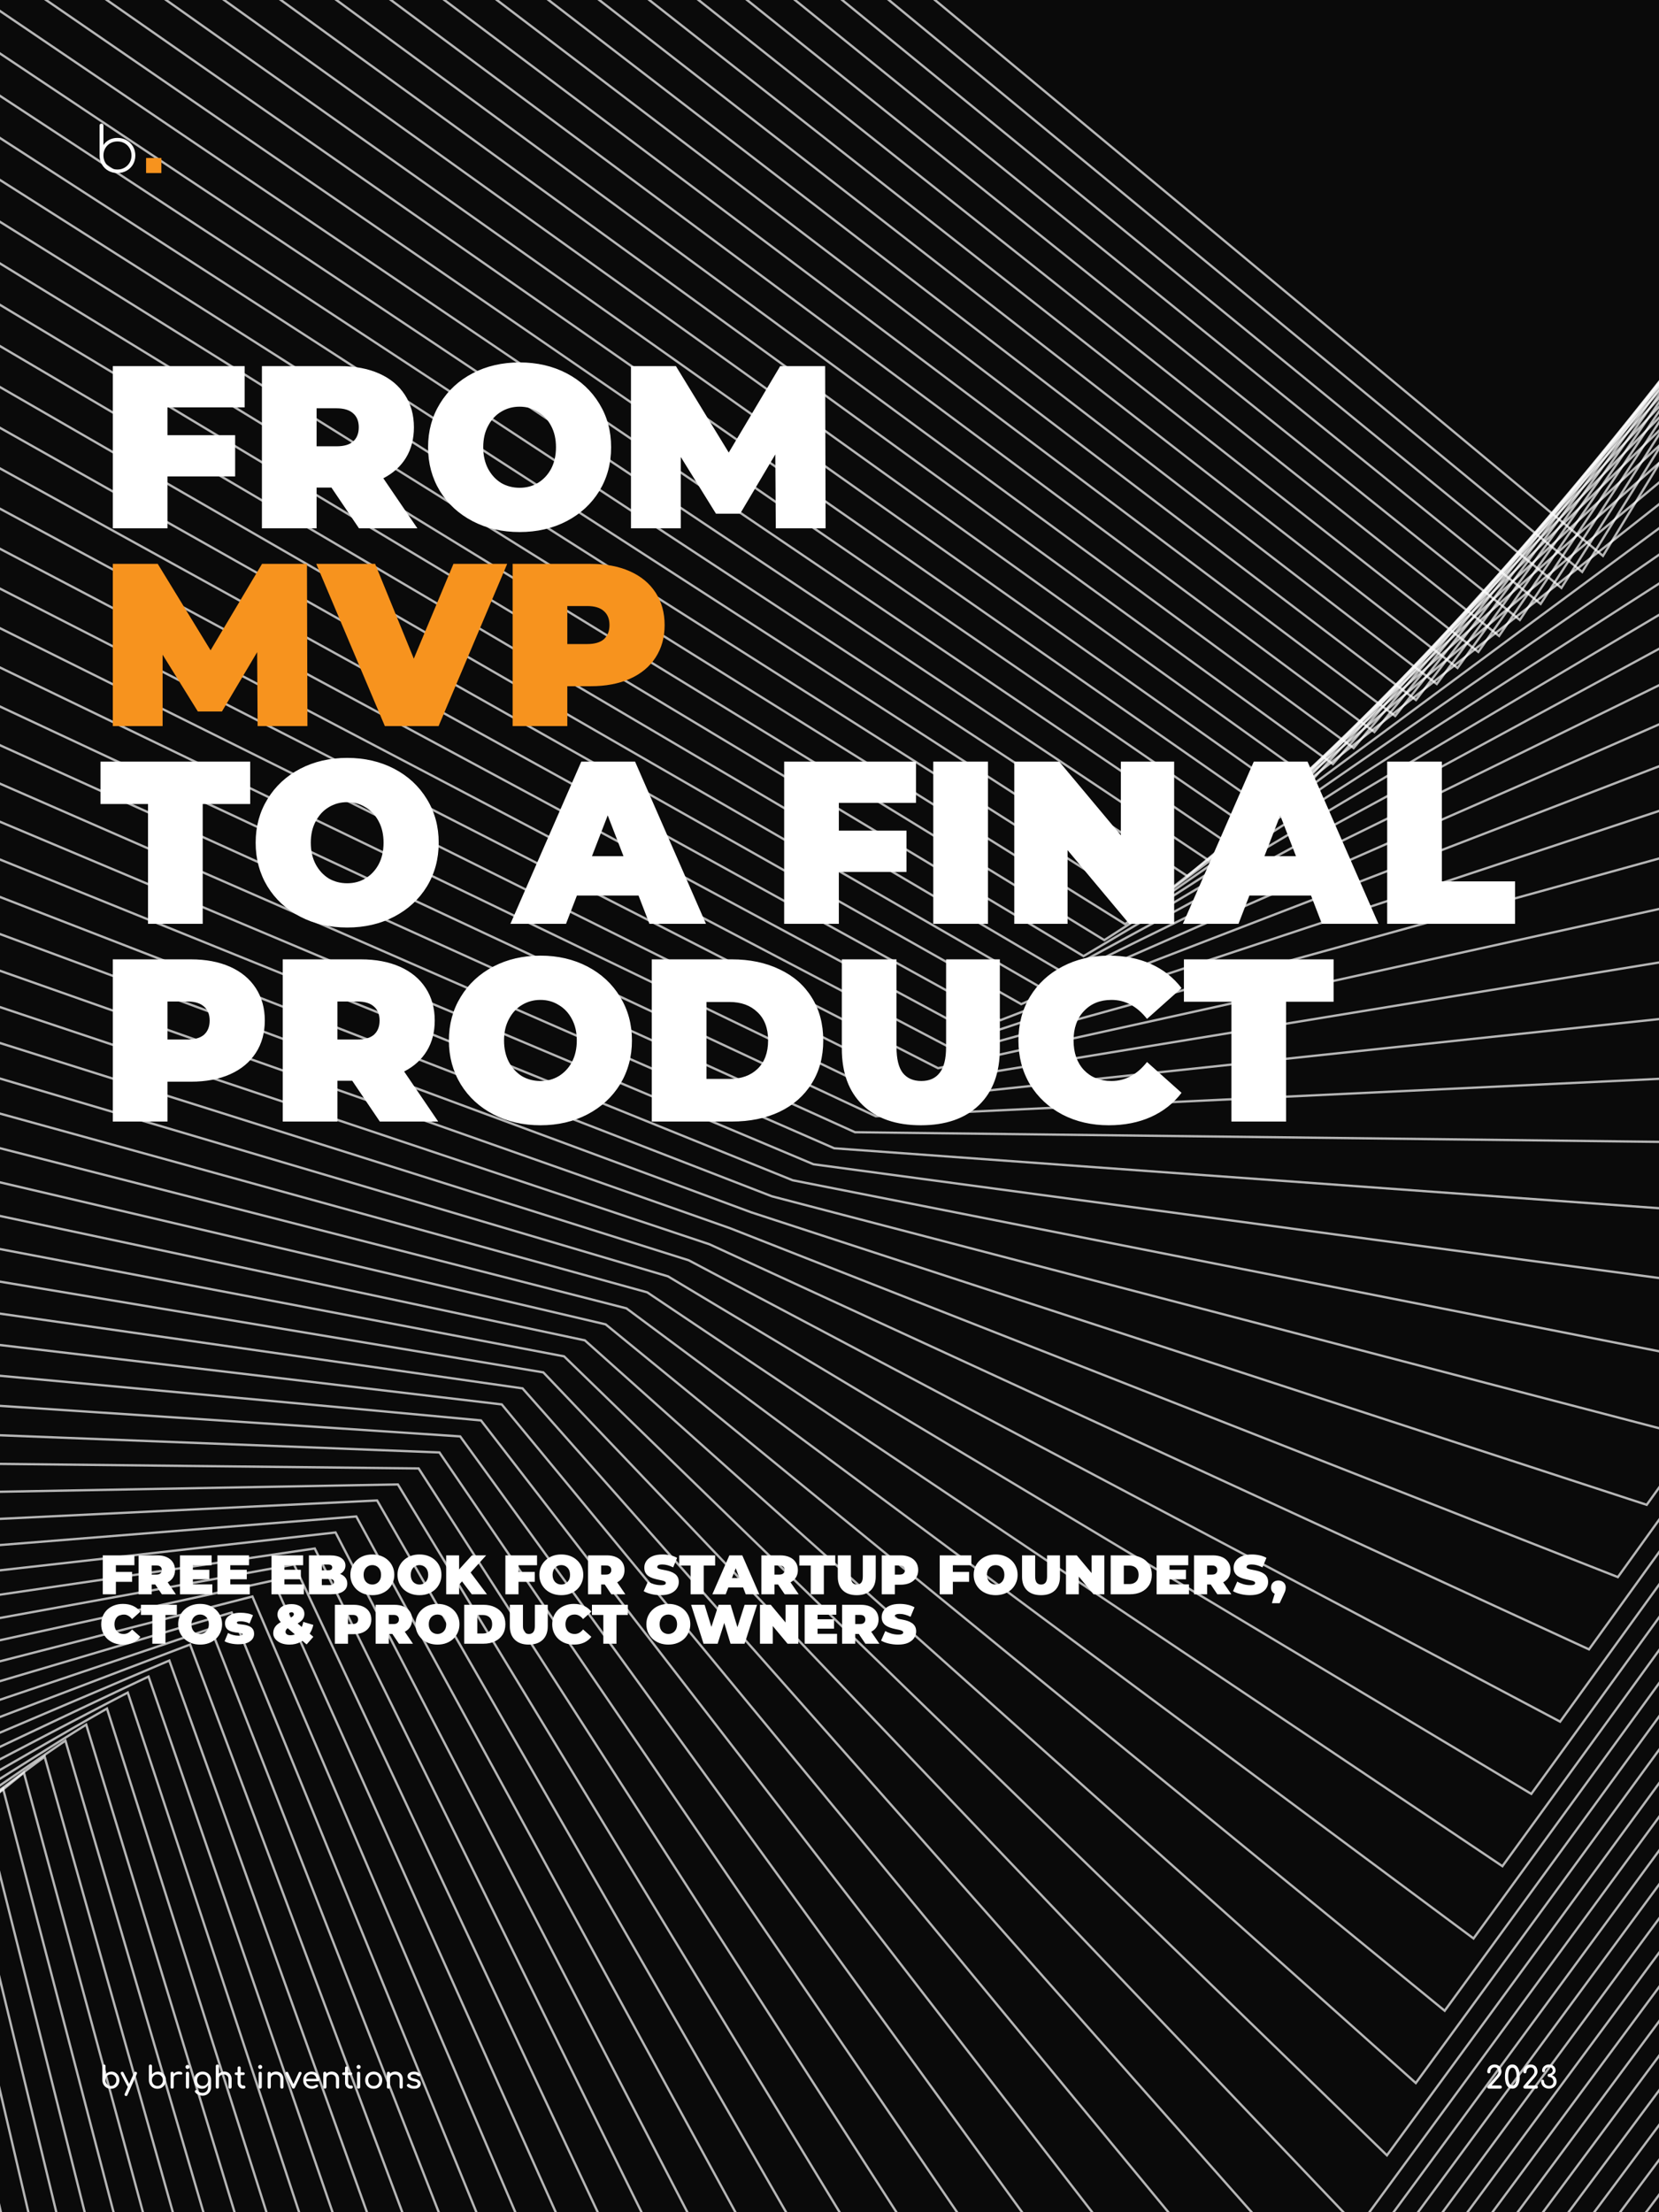 <svg width="537" height="716" viewBox="0 0 537 716" fill="none" xmlns="http://www.w3.org/2000/svg">
<rect x="0" y="0" width="537" height="716" fill="#808080" stroke="none"/>
<g clip-path="url(#clip0_5197_1441)">
<rect width="537" height="716" fill="#0A0A0A"/>
<g clip-path="url(#clip1_5197_1441)">
<path d="M-1094 -203.116L-713.182 -920.298L-147.188 -374.269L518.859 179.916L916.1 -472.059L1023.63 -651.355L1132.65 -235.713" stroke="white" stroke-opacity="0.7" stroke-width="0.75" stroke-miterlimit="10"/>
<path d="M-1094.23 -193.305L-713.344 -889.303L-148.088 -359.426L512.139 185.106L906.764 -448.664L1016.89 -630.885L1130.3 -212.622" stroke="white" stroke-opacity="0.7" stroke-width="0.75" stroke-miterlimit="10"/>
<path d="M-1094.46 -183.494L-713.518 -858.321L-148.979 -344.585L505.408 190.283L897.415 -425.269L1010.15 -610.403L1127.97 -189.531" stroke="white" stroke-opacity="0.7" stroke-width="0.75" stroke-miterlimit="10"/>
<path d="M-1094.69 -173.684L-713.677 -827.327L-149.876 -329.743L498.69 195.459L888.071 -401.888L1003.42 -589.935L1125.62 -166.442" stroke="white" stroke-opacity="0.7" stroke-width="0.75" stroke-miterlimit="10"/>
<path d="M-1094.93 -163.873L-713.841 -796.346L-150.778 -314.901L491.959 200.649L878.732 -378.493L996.68 -569.453L1123.29 -143.351" stroke="white" stroke-opacity="0.7" stroke-width="0.75" stroke-miterlimit="10"/>
<path d="M-1095.16 -154.075L-714.001 -765.351L-151.665 -300.059L485.231 205.827L869.388 -355.097L989.953 -548.983L1120.94 -120.26" stroke="white" stroke-opacity="0.7" stroke-width="0.75" stroke-miterlimit="10"/>
<path d="M-1095.38 -144.264L-714.173 -734.355L-152.564 -285.216L478.512 211.004L860.041 -331.702L983.213 -528.501L1118.61 -97.169" stroke="white" stroke-opacity="0.7" stroke-width="0.75" stroke-miterlimit="10"/>
<path d="M-1095.61 -134.453L-714.337 -703.374L-153.456 -270.374L471.78 216.194L850.703 -308.307L976.471 -508.032L1116.26 -74.079" stroke="white" stroke-opacity="0.7" stroke-width="0.75" stroke-miterlimit="10"/>
<path d="M-1095.84 -124.643L-714.496 -672.38L-154.353 -255.533L465.063 221.37L841.358 -284.913L969.743 -487.55L1113.93 -50.989" stroke="white" stroke-opacity="0.7" stroke-width="0.75" stroke-miterlimit="10"/>
<path d="M-1096.08 -114.832L-714.66 -641.398L-155.254 -240.704L458.331 226.56L832.009 -261.531L963.002 -467.081L1111.59 -27.899" stroke="white" stroke-opacity="0.7" stroke-width="0.75" stroke-miterlimit="10"/>
<path d="M-1096.31 -105.021L-714.83 -610.403L-156.141 -225.862L451.604 231.737L822.675 -238.135L956.264 -446.612L1109.25 -4.808" stroke="white" stroke-opacity="0.7" stroke-width="0.75" stroke-miterlimit="10"/>
<path d="M-1096.53 -95.21L-714.992 -579.422L-157.041 -211.02L444.884 236.914L813.328 -214.741L949.534 -426.13L1106.91 18.283" stroke="white" stroke-opacity="0.7" stroke-width="0.75" stroke-miterlimit="10"/>
<path d="M-1096.77 -85.399L-715.155 -548.427L-157.932 -196.178L438.153 242.104L803.98 -191.345L942.793 -405.66L1104.57 41.374" stroke="white" stroke-opacity="0.7" stroke-width="0.75" stroke-miterlimit="10"/>
<path d="M-1097 -75.589L-715.315 -517.433L-158.83 -181.336L431.435 247.281L794.645 -167.951L936.055 -385.179L1102.23 64.463" stroke="white" stroke-opacity="0.7" stroke-width="0.75" stroke-miterlimit="10"/>
<path d="M-1097.23 -65.778L-715.489 -486.451L-159.731 -166.494L424.703 252.457L785.297 -144.556L929.324 -364.71L1099.88 87.554" stroke="white" stroke-opacity="0.7" stroke-width="0.75" stroke-miterlimit="10"/>
<path d="M-1097.46 -55.967L-715.649 -455.456L-160.618 -151.652L417.976 257.648L775.952 -121.174L922.586 -344.227L1097.55 110.645" stroke="white" stroke-opacity="0.7" stroke-width="0.75" stroke-miterlimit="10"/>
<path d="M-1097.68 -46.156L-715.811 -424.475L-161.518 -136.81L411.256 262.825L766.605 -97.779L915.846 -323.758L1095.21 133.735" stroke="white" stroke-opacity="0.7" stroke-width="0.75" stroke-miterlimit="10"/>
<path d="M-1097.91 -36.346L-715.97 -393.48L-162.405 -121.969L404.529 268.001L757.271 -74.384L909.118 -303.277L1092.88 156.825" stroke="white" stroke-opacity="0.7" stroke-width="0.75" stroke-miterlimit="10"/>
<path d="M-1098.15 -26.535L-716.144 -362.485L-163.306 -107.126L397.807 273.191L747.922 -50.989L902.377 -282.807L1090.53 179.916" stroke="white" stroke-opacity="0.7" stroke-width="0.75" stroke-miterlimit="10"/>
<path d="M-1098.38 -16.737L-716.304 -331.504L-164.204 -92.298L391.08 278.368L738.577 -27.594L895.639 -262.325L1088.2 203.006" stroke="white" stroke-opacity="0.7" stroke-width="0.75" stroke-miterlimit="10"/>
<path d="M-1098.61 -6.926L-716.468 -300.509L-165.095 -77.455L384.348 283.559L729.239 -4.199L888.908 -241.856L1085.85 226.097" stroke="white" stroke-opacity="0.7" stroke-width="0.75" stroke-miterlimit="10"/>
<path d="M-1098.84 2.885L-716.63 -269.527L-165.994 -62.613L377.629 288.735L719.892 19.183L882.168 -221.374L1083.52 249.188" stroke="white" stroke-opacity="0.7" stroke-width="0.75" stroke-miterlimit="10"/>
<path d="M-1099.07 12.695L-716.8 -238.533L-166.882 -47.772L370.901 293.912L710.548 42.578L875.43 -200.905L1081.17 272.278" stroke="white" stroke-opacity="0.7" stroke-width="0.75" stroke-miterlimit="10"/>
<path d="M-1099.3 22.506L-716.963 -207.552L-167.783 -32.93L364.18 299.102L701.209 65.972L868.699 -180.436L1078.84 295.368" stroke="white" stroke-opacity="0.7" stroke-width="0.75" stroke-miterlimit="10"/>
<path d="M-1099.53 32.317L-717.123 -176.557L-168.68 -18.088L357.452 304.279L691.865 89.368L861.961 -159.954L1076.5 318.472" stroke="white" stroke-opacity="0.7" stroke-width="0.75" stroke-miterlimit="10"/>
<path d="M-1099.77 42.128L-717.287 -145.562L-169.571 -3.245L350.721 309.456L682.516 112.763L855.22 -139.484L1074.16 341.563" stroke="white" stroke-opacity="0.7" stroke-width="0.75" stroke-miterlimit="10"/>
<path d="M-1099.99 51.938L-717.459 -114.581L-170.471 11.596L344.001 314.645L673.18 136.158L848.49 -119.003L1071.82 364.653" stroke="white" stroke-opacity="0.7" stroke-width="0.75" stroke-miterlimit="10"/>
<path d="M-1100.22 61.75L-717.618 -83.585L-171.358 26.439L337.273 319.823L663.835 159.54L841.752 -98.533L1069.47 387.744" stroke="white" stroke-opacity="0.7" stroke-width="0.75" stroke-miterlimit="10"/>
<path d="M-1100.45 71.56L-717.782 -52.605L-172.259 41.267L330.552 324.999L654.487 182.934L835.011 -78.052L1067.14 410.834" stroke="white" stroke-opacity="0.7" stroke-width="0.75" stroke-miterlimit="10"/>
<path d="M-1100.68 81.371L-717.942 -21.609L-173.157 56.109L323.825 330.19L645.152 206.33L828.283 -57.582L1064.8 433.925" stroke="white" stroke-opacity="0.7" stroke-width="0.75" stroke-miterlimit="10"/>
<path d="M-1100.92 91.181L-718.116 9.372L-174.048 70.951L317.093 335.366L635.804 229.724L821.541 -37.101L1062.46 457.015" stroke="white" stroke-opacity="0.7" stroke-width="0.75" stroke-miterlimit="10"/>
<path d="M-1101.14 100.993L-718.278 40.367L-174.948 85.793L310.373 340.557L626.457 253.12L814.802 -16.631L1060.11 480.106" stroke="white" stroke-opacity="0.7" stroke-width="0.75" stroke-miterlimit="10"/>
<path d="M-1101.37 110.804L-718.437 71.362L-175.835 100.636L303.646 345.734L617.122 276.515L808.074 3.852L1057.78 503.197" stroke="white" stroke-opacity="0.7" stroke-width="0.75" stroke-miterlimit="10"/>
<path d="M-1101.61 120.614L-718.601 102.343L-176.736 115.477L296.924 350.91L607.774 299.897L801.332 24.32L1055.44 526.287" stroke="white" stroke-opacity="0.7" stroke-width="0.75" stroke-miterlimit="10"/>
<path d="M-1101.84 130.412L-718.771 133.338L-177.634 130.319L290.197 356.1L598.429 323.292L794.605 44.789L1053.1 549.377" stroke="white" stroke-opacity="0.7" stroke-width="0.75" stroke-miterlimit="10"/>
<path d="M-1102.07 140.223L-718.934 164.32L-178.525 145.161L283.465 361.277L589.081 346.687L787.863 65.272L1050.76 572.468" stroke="white" stroke-opacity="0.7" stroke-width="0.75" stroke-miterlimit="10"/>
<path d="M-1102.29 150.033L-719.093 195.314L-179.42 160.003L276.75 366.454L579.748 370.082L781.127 85.74L1048.43 595.558" stroke="white" stroke-opacity="0.7" stroke-width="0.75" stroke-miterlimit="10"/>
<path d="M-1102.52 159.844L-719.256 226.309L-180.312 174.845L270.018 371.644L570.4 393.477L774.396 106.223L1046.08 618.649" stroke="white" stroke-opacity="0.7" stroke-width="0.75" stroke-miterlimit="10"/>
<path d="M-1102.75 169.655L-719.426 257.29L-181.209 189.674L263.301 376.821L561.055 416.872L767.658 126.691L1043.75 641.739" stroke="white" stroke-opacity="0.7" stroke-width="0.75" stroke-miterlimit="10"/>
<path d="M-1102.99 179.466L-719.59 288.285L-182.11 204.516L256.569 381.998L551.717 440.253L760.916 147.174L1041.4 664.83" stroke="white" stroke-opacity="0.7" stroke-width="0.75" stroke-miterlimit="10"/>
<path d="M-1103.22 189.277L-719.749 319.267L-182.997 219.358L249.842 387.188L542.372 463.648L754.189 167.643L1039.07 687.92" stroke="white" stroke-opacity="0.7" stroke-width="0.75" stroke-miterlimit="10"/>
<path d="M-1103.44 199.088L-719.911 350.261L-183.897 234.2L243.122 392.364L533.025 487.043L747.449 188.125L1036.73 711.011" stroke="white" stroke-opacity="0.7" stroke-width="0.75" stroke-miterlimit="10"/>
<path d="M-1103.68 208.898L-720.085 381.243L-184.788 249.042L236.39 397.554L523.687 510.438L740.707 208.594L1034.38 734.101" stroke="white" stroke-opacity="0.7" stroke-width="0.75" stroke-miterlimit="10"/>
<path d="M-1103.91 218.709L-720.245 412.237L-185.686 263.884L229.673 402.731L514.342 533.833L733.98 229.076L1032.05 757.191" stroke="white" stroke-opacity="0.7" stroke-width="0.75" stroke-miterlimit="10"/>
<path d="M-1104.14 228.52L-720.409 443.232L-186.587 278.726L222.942 407.908L504.994 557.228L727.238 249.545L1029.7 780.281" stroke="white" stroke-opacity="0.7" stroke-width="0.75" stroke-miterlimit="10"/>
<path d="M-1104.37 238.33L-720.568 474.213L-187.474 293.567L216.214 413.097L495.659 580.609L720.5 270.013L1027.37 803.372" stroke="white" stroke-opacity="0.7" stroke-width="0.75" stroke-miterlimit="10"/>
<path d="M-1104.59 248.141L-720.74 505.208L-188.374 308.409L209.494 418.274L486.312 604.004L713.771 290.495L1025.02 826.462" stroke="white" stroke-opacity="0.7" stroke-width="0.75" stroke-miterlimit="10"/>
<path d="M-1104.83 257.953L-720.904 536.191L-189.275 323.239L202.763 423.453L476.964 627.401L707.029 310.966L1022.69 849.554" stroke="white" stroke-opacity="0.7" stroke-width="0.75" stroke-miterlimit="10"/>
<path d="M-1105.06 267.75L-721.064 567.185L-190.162 338.081L196.045 428.642L467.629 650.795L700.292 331.447L1020.35 872.644" stroke="white" stroke-opacity="0.7" stroke-width="0.75" stroke-miterlimit="10"/>
<path d="M-1105.29 277.561L-721.227 598.179L-191.064 352.922L189.314 433.819L458.281 674.19L693.56 351.916L1018.01 895.734" stroke="white" stroke-opacity="0.7" stroke-width="0.75" stroke-miterlimit="10"/>
<path d="M-1105.52 287.371L-721.397 629.161L-191.951 367.764L182.586 438.995L448.936 697.585L686.823 372.398L1015.67 918.824" stroke="white" stroke-opacity="0.7" stroke-width="0.75" stroke-miterlimit="10"/>
<path d="M-1105.75 297.182L-721.559 660.155L-192.85 382.606L175.867 444.185L439.599 720.966L680.082 392.867L1013.33 941.928" stroke="white" stroke-opacity="0.7" stroke-width="0.75" stroke-miterlimit="10"/>
<path d="M-1105.98 306.992L-721.723 691.136L-193.752 397.448L169.135 449.361L430.251 744.361L673.351 413.349L1010.99 965.018" stroke="white" stroke-opacity="0.7" stroke-width="0.75" stroke-miterlimit="10"/>
<path d="M-1106.21 316.805L-721.883 722.133L-194.639 412.291L162.418 454.553L420.907 767.758L666.614 433.819L1008.66 988.11" stroke="white" stroke-opacity="0.7" stroke-width="0.75" stroke-miterlimit="10"/>
<path d="M-1106.45 326.615L-722.056 753.114L-195.54 427.133L155.686 459.73L411.558 791.152L659.872 454.301L1006.31 1011.2" stroke="white" stroke-opacity="0.7" stroke-width="0.75" stroke-miterlimit="10"/>
<path d="M-1106.68 336.426L-722.216 784.108L-196.428 441.975L148.959 464.906L402.223 814.547L653.144 474.77L1003.97 1034.29" stroke="white" stroke-opacity="0.7" stroke-width="0.75" stroke-miterlimit="10"/>
<path d="M-1106.9 346.236L-722.378 815.103L-197.327 456.816L142.239 470.096L392.877 837.942L646.404 495.239L1001.63 1057.38" stroke="white" stroke-opacity="0.7" stroke-width="0.75" stroke-miterlimit="10"/>
<path d="M-1107.13 356.047L-722.538 846.084L-198.224 471.645L135.511 475.273L383.532 861.323L639.667 515.721L999.29 1080.47" stroke="white" stroke-opacity="0.7" stroke-width="0.75" stroke-miterlimit="10"/>
<path d="M-1107.36 365.857L-722.702 877.079L-199.116 486.487L128.79 480.449L374.194 884.718L632.935 536.189L996.954 1103.56" stroke="white" stroke-opacity="0.7" stroke-width="0.75" stroke-miterlimit="10"/>
<path d="M-1107.59 375.668L-722.871 908.06L-200.013 501.328L122.063 485.639L364.849 908.113L626.198 556.671L994.612 1126.65" stroke="white" stroke-opacity="0.7" stroke-width="0.75" stroke-miterlimit="10"/>
<path d="M-1107.83 385.48L-723.035 939.056L-200.904 516.172L115.331 490.817L355.501 931.51L619.456 577.142L992.275 1149.74" stroke="white" stroke-opacity="0.7" stroke-width="0.75" stroke-miterlimit="10"/>
<path d="M-1108.05 395.291L-723.197 970.051L-201.804 531.014L108.611 495.994L346.164 954.904L612.726 597.624L989.931 1172.83" stroke="white" stroke-opacity="0.7" stroke-width="0.75" stroke-miterlimit="10"/>
<path d="M-1108.28 405.088L-723.357 1001.03L-202.701 545.855L101.884 501.184L336.819 978.299L605.989 618.092L987.599 1195.92" stroke="white" stroke-opacity="0.7" stroke-width="0.75" stroke-miterlimit="10"/>
<path d="M-1108.52 414.898L-723.531 1032.03L-203.592 560.697L95.162 506.36L327.471 1001.68L599.247 638.574L985.253 1219.01" stroke="white" stroke-opacity="0.7" stroke-width="0.75" stroke-miterlimit="10"/>
<path d="M-1108.75 424.709L-723.69 1063.01L-204.49 575.538L88.435 511.55L318.137 1025.07L592.52 659.043L982.921 1242.1" stroke="white" stroke-opacity="0.7" stroke-width="0.75" stroke-miterlimit="10"/>
<path d="M-1108.98 434.52L-723.854 1094L-205.381 590.38L81.703 516.726L308.788 1048.47L585.778 679.525L980.574 1265.19" stroke="white" stroke-opacity="0.7" stroke-width="0.75" stroke-miterlimit="10"/>
<path d="M-1109.21 444.332L-724.014 1124.99L-206.278 605.211L74.986 521.905L299.443 1071.87L579.05 699.996L978.242 1288.29" stroke="white" stroke-opacity="0.7" stroke-width="0.75" stroke-miterlimit="10"/>
<path d="M-1109.43 454.143L-724.186 1155.98L-207.178 620.052L68.256 527.095L290.107 1095.26L572.31 720.464L975.898 1311.38" stroke="white" stroke-opacity="0.7" stroke-width="0.75" stroke-miterlimit="10"/>
<path d="M-1109.67 463.953L-724.35 1186.97L-208.069 634.894L61.535 532.271L280.758 1118.66L565.569 740.946L973.551 1334.47" stroke="white" stroke-opacity="0.7" stroke-width="0.75" stroke-miterlimit="10"/>
<path d="M-1109.9 473.764L-724.509 1217.96L-208.966 649.736L54.807 537.448L271.414 1142.05L558.841 761.415L971.219 1357.56" stroke="white" stroke-opacity="0.7" stroke-width="0.75" stroke-miterlimit="10"/>
<path d="M-1110.13 483.574L-724.673 1248.95L-209.858 664.578L48.076 542.638L262.075 1165.43L552.1 781.897L968.872 1380.65" stroke="white" stroke-opacity="0.7" stroke-width="0.75" stroke-miterlimit="10"/>
<path d="M-1110.36 493.385L-724.843 1279.93L-210.755 679.419L41.358 547.814L252.731 1188.83L545.362 802.366L966.54 1403.74" stroke="white" stroke-opacity="0.7" stroke-width="0.75" stroke-miterlimit="10"/>
<path d="M-1110.59 503.195L-725.005 1310.93L-211.655 694.261L34.628 552.991L243.384 1212.22L538.632 822.847L964.196 1426.83" stroke="white" stroke-opacity="0.7" stroke-width="0.75" stroke-miterlimit="10"/>
<path d="M-1110.82 513.006L-725.168 1341.92L-212.546 709.103L27.907 558.181L234.035 1235.62L531.891 843.316L961.86 1449.92" stroke="white" stroke-opacity="0.7" stroke-width="0.75" stroke-miterlimit="10"/>
<path d="M-1111.05 522.818L-725.328 1372.9L-213.443 723.947L21.179 563.359L224.701 1259.01L525.153 863.8L959.518 1473.01" stroke="white" stroke-opacity="0.7" stroke-width="0.75" stroke-miterlimit="10"/>
<path d="M-1111.29 532.629L-725.502 1403.9L-214.334 738.788L14.448 568.549L215.352 1282.41L518.422 884.269L957.182 1496.1" stroke="white" stroke-opacity="0.7" stroke-width="0.75" stroke-miterlimit="10"/>
<path d="M-1111.52 542.439L-725.662 1434.88L-215.231 753.617L7.731 573.725L206.008 1305.79L511.684 904.751L954.84 1519.19" stroke="white" stroke-opacity="0.7" stroke-width="0.75" stroke-miterlimit="10"/>
<path d="M-1111.74 552.236L-725.824 1465.87L-216.131 768.458L1.001 578.902L196.671 1329.18L504.944 925.219L952.505 1542.28" stroke="white" stroke-opacity="0.7" stroke-width="0.75" stroke-miterlimit="10"/>
<path d="M-1111.97 562.047L-725.987 1496.85L-217.022 783.3L-5.721 584.091L187.323 1352.58L498.212 945.688L950.159 1565.38" stroke="white" stroke-opacity="0.7" stroke-width="0.75" stroke-miterlimit="10"/>
<path d="M-1112.2 571.859L-726.157 1527.85L-217.92 798.143L-12.448 589.27L177.978 1375.97L491.475 966.172L947.827 1588.48" stroke="white" stroke-opacity="0.7" stroke-width="0.75" stroke-miterlimit="10"/>
<path d="M-1112.44 581.67L-726.321 1558.84L-218.811 812.985L-19.18 594.447L168.64 1399.37L484.733 986.64L945.48 1611.57" stroke="white" stroke-opacity="0.7" stroke-width="0.75" stroke-miterlimit="10"/>
<path d="M-1112.67 591.48L-726.481 1589.83L-219.708 827.827L-25.897 599.636L159.295 1422.76L478.006 1007.12L943.138 1634.66" stroke="white" stroke-opacity="0.7" stroke-width="0.75" stroke-miterlimit="10"/>
</g>
<g clip-path="url(#clip2_5197_1441)">
<path d="M40.969 45.378C41.852 45.873 42.545 46.554 43.049 47.421C43.553 48.289 43.804 49.251 43.804 50.307C43.804 51.364 43.553 52.348 43.049 53.215C42.545 54.082 41.852 54.764 40.969 55.258C40.086 55.753 39.1 56 38.011 56C36.922 56 35.979 55.76 35.104 55.279C34.227 54.797 33.534 54.13 33.024 53.276C32.514 52.422 32.252 51.473 32.238 50.43V40.61C32.238 40.42 32.297 40.271 32.414 40.163C32.531 40.054 32.68 40 32.859 40C33.052 40 33.203 40.054 33.314 40.163C33.424 40.271 33.479 40.42 33.479 40.61V46.953C33.934 46.235 34.559 45.669 35.352 45.256C36.145 44.842 37.031 44.636 38.011 44.636C39.1 44.636 40.086 44.883 40.969 45.378ZM40.328 54.262C41.017 53.863 41.562 53.316 41.963 52.626C42.362 51.934 42.563 51.162 42.563 50.307C42.563 49.453 42.363 48.681 41.963 47.99C41.562 47.299 41.018 46.757 40.328 46.364C39.638 45.971 38.866 45.774 38.011 45.774C37.155 45.774 36.383 45.971 35.693 46.364C35.003 46.757 34.462 47.299 34.069 47.99C33.676 48.681 33.479 49.454 33.479 50.307C33.479 51.161 33.676 51.934 34.069 52.626C34.462 53.317 35.003 53.863 35.693 54.262C36.383 54.662 37.155 54.861 38.011 54.861C38.866 54.861 39.638 54.661 40.328 54.262Z" fill="white"/>
<path d="M52.24 51.131H47.285V56H52.24V51.131Z" fill="#F7931E"/>
</g>
<path d="M54.213 131.85V140.85H76.113V154.2H54.213V171H36.513V118.5H79.188V131.85H54.213ZM107.28 157.8H102.48V171H84.78V118.5H110.055C114.905 118.5 119.13 119.3 122.73 120.9C126.33 122.5 129.105 124.8 131.055 127.8C133.005 130.8 133.98 134.3 133.98 138.3C133.98 142.05 133.13 145.325 131.43 148.125C129.73 150.925 127.28 153.15 124.08 154.8L135.105 171H116.205L107.28 157.8ZM116.13 138.3C116.13 136.35 115.53 134.85 114.33 133.8C113.13 132.7 111.33 132.15 108.93 132.15H102.48V144.45H108.93C111.33 144.45 113.13 143.925 114.33 142.875C115.53 141.775 116.13 140.25 116.13 138.3ZM168.189 172.2C162.539 172.2 157.464 171.025 152.964 168.675C148.464 166.325 144.939 163.075 142.389 158.925C139.839 154.725 138.564 150 138.564 144.75C138.564 139.5 139.839 134.8 142.389 130.65C144.939 126.45 148.464 123.175 152.964 120.825C157.464 118.475 162.539 117.3 168.189 117.3C173.839 117.3 178.914 118.475 183.414 120.825C187.914 123.175 191.439 126.45 193.989 130.65C196.539 134.8 197.814 139.5 197.814 144.75C197.814 150 196.539 154.725 193.989 158.925C191.439 163.075 187.914 166.325 183.414 168.675C178.914 171.025 173.839 172.2 168.189 172.2ZM168.189 157.875C170.389 157.875 172.364 157.35 174.114 156.3C175.914 155.2 177.339 153.675 178.389 151.725C179.439 149.725 179.964 147.4 179.964 144.75C179.964 142.1 179.439 139.8 178.389 137.85C177.339 135.85 175.914 134.325 174.114 133.275C172.364 132.175 170.389 131.625 168.189 131.625C165.989 131.625 163.989 132.175 162.189 133.275C160.439 134.325 159.039 135.85 157.989 137.85C156.939 139.8 156.414 142.1 156.414 144.75C156.414 147.4 156.939 149.725 157.989 151.725C159.039 153.675 160.439 155.2 162.189 156.3C163.989 157.35 165.989 157.875 168.189 157.875ZM251.113 171L250.963 147.075L239.563 166.275H231.763L220.363 147.9V171H204.238V118.5H218.788L235.888 146.475L252.538 118.5H267.088L267.238 171H251.113ZM47.913 260.225H32.538V246.5H80.988V260.225H65.613V299H47.913V260.225ZM112.378 300.2C106.728 300.2 101.653 299.025 97.153 296.675C92.653 294.325 89.128 291.075 86.578 286.925C84.028 282.725 82.753 278 82.753 272.75C82.753 267.5 84.028 262.8 86.578 258.65C89.128 254.45 92.653 251.175 97.153 248.825C101.653 246.475 106.728 245.3 112.378 245.3C118.028 245.3 123.103 246.475 127.603 248.825C132.103 251.175 135.628 254.45 138.178 258.65C140.728 262.8 142.003 267.5 142.003 272.75C142.003 278 140.728 282.725 138.178 286.925C135.628 291.075 132.103 294.325 127.603 296.675C123.103 299.025 118.028 300.2 112.378 300.2ZM112.378 285.875C114.578 285.875 116.553 285.35 118.303 284.3C120.103 283.2 121.528 281.675 122.578 279.725C123.628 277.725 124.153 275.4 124.153 272.75C124.153 270.1 123.628 267.8 122.578 265.85C121.528 263.85 120.103 262.325 118.303 261.275C116.553 260.175 114.578 259.625 112.378 259.625C110.178 259.625 108.178 260.175 106.378 261.275C104.628 262.325 103.228 263.85 102.178 265.85C101.128 267.8 100.603 270.1 100.603 272.75C100.603 275.4 101.128 277.725 102.178 279.725C103.228 281.675 104.628 283.2 106.378 284.3C108.178 285.35 110.178 285.875 112.378 285.875ZM206.688 289.85H186.738L183.213 299H165.213L188.163 246.5H205.563L228.513 299H210.213L206.688 289.85ZM201.813 277.1L196.713 263.9L191.613 277.1H201.813ZM271.523 259.85V268.85H293.423V282.2H271.523V299H253.823V246.5H296.498V259.85H271.523ZM302.089 246.5H319.789V299H302.089V246.5ZM380.06 246.5V299H365.51L345.56 275.15V299H328.31V246.5H342.86L362.81 270.35V246.5H380.06ZM424.363 289.85H404.413L400.888 299H382.888L405.838 246.5H423.238L446.188 299H427.888L424.363 289.85ZM419.488 277.1L414.388 263.9L409.288 277.1H419.488ZM449.013 246.5H466.713V285.275H490.413V299H449.013V246.5ZM61.788 310.5C66.638 310.5 70.863 311.3 74.463 312.9C78.063 314.5 80.838 316.8 82.788 319.8C84.738 322.8 85.713 326.3 85.713 330.3C85.713 334.3 84.738 337.8 82.788 340.8C80.838 343.8 78.063 346.1 74.463 347.7C70.863 349.3 66.638 350.1 61.788 350.1H54.213V363H36.513V310.5H61.788ZM60.663 336.45C63.063 336.45 64.863 335.925 66.063 334.875C67.263 333.775 67.863 332.25 67.863 330.3C67.863 328.35 67.263 326.85 66.063 325.8C64.863 324.7 63.063 324.15 60.663 324.15H54.213V336.45H60.663ZM114.018 349.8H109.218V363H91.518V310.5H116.793C121.643 310.5 125.868 311.3 129.468 312.9C133.068 314.5 135.843 316.8 137.793 319.8C139.743 322.8 140.718 326.3 140.718 330.3C140.718 334.05 139.868 337.325 138.168 340.125C136.468 342.925 134.018 345.15 130.818 346.8L141.843 363H122.943L114.018 349.8ZM122.868 330.3C122.868 328.35 122.268 326.85 121.068 325.8C119.868 324.7 118.068 324.15 115.668 324.15H109.218V336.45H115.668C118.068 336.45 119.868 335.925 121.068 334.875C122.268 333.775 122.868 332.25 122.868 330.3ZM174.927 364.2C169.277 364.2 164.202 363.025 159.702 360.675C155.202 358.325 151.677 355.075 149.127 350.925C146.577 346.725 145.302 342 145.302 336.75C145.302 331.5 146.577 326.8 149.127 322.65C151.677 318.45 155.202 315.175 159.702 312.825C164.202 310.475 169.277 309.3 174.927 309.3C180.577 309.3 185.652 310.475 190.152 312.825C194.652 315.175 198.177 318.45 200.727 322.65C203.277 326.8 204.552 331.5 204.552 336.75C204.552 342 203.277 346.725 200.727 350.925C198.177 355.075 194.652 358.325 190.152 360.675C185.652 363.025 180.577 364.2 174.927 364.2ZM174.927 349.875C177.127 349.875 179.102 349.35 180.852 348.3C182.652 347.2 184.077 345.675 185.127 343.725C186.177 341.725 186.702 339.4 186.702 336.75C186.702 334.1 186.177 331.8 185.127 329.85C184.077 327.85 182.652 326.325 180.852 325.275C179.102 324.175 177.127 323.625 174.927 323.625C172.727 323.625 170.727 324.175 168.927 325.275C167.177 326.325 165.777 327.85 164.727 329.85C163.677 331.8 163.152 334.1 163.152 336.75C163.152 339.4 163.677 341.725 164.727 343.725C165.777 345.675 167.177 347.2 168.927 348.3C170.727 349.35 172.727 349.875 174.927 349.875ZM210.976 310.5H236.851C242.701 310.5 247.851 311.575 252.301 313.725C256.801 315.825 260.276 318.85 262.726 322.8C265.226 326.75 266.476 331.4 266.476 336.75C266.476 342.1 265.226 346.75 262.726 350.7C260.276 354.65 256.801 357.7 252.301 359.85C247.851 361.95 242.701 363 236.851 363H210.976V310.5ZM236.101 349.2C239.901 349.2 242.926 348.125 245.176 345.975C247.476 343.775 248.626 340.7 248.626 336.75C248.626 332.8 247.476 329.75 245.176 327.6C242.926 325.4 239.901 324.3 236.101 324.3H228.676V349.2H236.101ZM298.064 364.2C290.014 364.2 283.739 362.025 279.239 357.675C274.739 353.325 272.489 347.225 272.489 339.375V310.5H290.189V338.85C290.189 342.7 290.864 345.5 292.214 347.25C293.614 349 295.614 349.875 298.214 349.875C300.814 349.875 302.789 349 304.139 347.25C305.539 345.5 306.239 342.7 306.239 338.85V310.5H323.639V339.375C323.639 347.225 321.389 353.325 316.889 357.675C312.389 362.025 306.114 364.2 298.064 364.2ZM358.903 364.2C353.353 364.2 348.353 363.05 343.903 360.75C339.453 358.4 335.953 355.15 333.403 351C330.903 346.8 329.653 342.05 329.653 336.75C329.653 331.45 330.903 326.725 333.403 322.575C335.953 318.375 339.453 315.125 343.903 312.825C348.353 310.475 353.353 309.3 358.903 309.3C364.003 309.3 368.553 310.2 372.553 312C376.553 313.8 379.853 316.4 382.453 319.8L371.278 329.775C368.028 325.675 364.203 323.625 359.803 323.625C356.103 323.625 353.128 324.825 350.878 327.225C348.628 329.575 347.503 332.75 347.503 336.75C347.503 340.75 348.628 343.95 350.878 346.35C353.128 348.7 356.103 349.875 359.803 349.875C364.203 349.875 368.028 347.825 371.278 343.725L382.453 353.7C379.853 357.1 376.553 359.7 372.553 361.5C368.553 363.3 364.003 364.2 358.903 364.2ZM398.597 324.225H383.222V310.5H431.672V324.225H416.297V363H398.597V324.225Z" fill="white"/>
<path d="M83.388 235L83.238 211.075L71.838 230.275H64.038L52.638 211.9V235H36.513V182.5H51.063L68.163 210.475L84.813 182.5H99.363L99.513 235H83.388ZM164.171 182.5L141.971 235H124.571L102.371 182.5H121.421L133.946 213.175L146.771 182.5H164.171ZM191.207 182.5C196.057 182.5 200.282 183.3 203.882 184.9C207.482 186.5 210.257 188.8 212.207 191.8C214.157 194.8 215.132 198.3 215.132 202.3C215.132 206.3 214.157 209.8 212.207 212.8C210.257 215.8 207.482 218.1 203.882 219.7C200.282 221.3 196.057 222.1 191.207 222.1H183.632V235H165.932V182.5H191.207ZM190.082 208.45C192.482 208.45 194.282 207.925 195.482 206.875C196.682 205.775 197.282 204.25 197.282 202.3C197.282 200.35 196.682 198.85 195.482 197.8C194.282 196.7 192.482 196.15 190.082 196.15H183.632V208.45H190.082Z" fill="#F7931E"/>
<path d="M37.224 508.764H42.768V511.968H37.224V508.764ZM37.512 516H33.264V503.4H43.506V506.604H37.512V516ZM44.848 516V503.4H50.914C52.09 503.4 53.104 503.592 53.956 503.976C54.82 504.36 55.486 504.912 55.954 505.632C56.422 506.34 56.656 507.18 56.656 508.152C56.656 509.124 56.422 509.964 55.954 510.672C55.486 511.368 54.82 511.902 53.956 512.274C53.104 512.646 52.09 512.832 50.914 512.832H47.206L49.096 511.086V516H44.848ZM52.39 516L49.294 511.41H53.794L56.926 516H52.39ZM49.096 511.554L47.206 509.628H50.644C51.232 509.628 51.664 509.496 51.94 509.232C52.228 508.968 52.372 508.608 52.372 508.152C52.372 507.696 52.228 507.336 51.94 507.072C51.664 506.808 51.232 506.676 50.644 506.676H47.206L49.096 504.75V511.554ZM62.148 508.08H67.764V511.14H62.148V508.08ZM62.436 512.796H68.736V516H58.26V503.4H68.502V506.604H62.436V512.796ZM74.26 508.08H79.876V511.14H74.26V508.08ZM74.548 512.796H80.848V516H70.372V503.4H80.614V506.604H74.548V512.796ZM91.767 508.08H97.383V511.14H91.767V508.08ZM92.055 512.796H98.356V516H87.879V503.4H98.121V506.604H92.055V512.796ZM99.991 516V503.4H106.723C108.463 503.4 109.747 503.712 110.575 504.336C111.403 504.948 111.817 505.734 111.817 506.694C111.817 507.33 111.637 507.9 111.277 508.404C110.929 508.896 110.419 509.286 109.747 509.574C109.075 509.862 108.247 510.006 107.263 510.006L107.623 509.034C108.607 509.034 109.453 509.172 110.161 509.448C110.881 509.724 111.433 510.126 111.817 510.654C112.213 511.17 112.411 511.794 112.411 512.526C112.411 513.618 111.955 514.47 111.043 515.082C110.143 515.694 108.823 516 107.083 516H99.991ZM104.167 513.03H106.723C107.191 513.03 107.539 512.946 107.767 512.778C108.007 512.61 108.127 512.364 108.127 512.04C108.127 511.716 108.007 511.47 107.767 511.302C107.539 511.134 107.191 511.05 106.723 511.05H103.879V508.242H106.147C106.627 508.242 106.975 508.164 107.191 508.008C107.419 507.84 107.533 507.606 107.533 507.306C107.533 506.994 107.419 506.76 107.191 506.604C106.975 506.448 106.627 506.37 106.147 506.37H104.167V513.03ZM120.519 516.288C119.499 516.288 118.551 516.126 117.675 515.802C116.811 515.478 116.061 515.022 115.425 514.434C114.789 513.834 114.291 513.132 113.931 512.328C113.583 511.524 113.409 510.648 113.409 509.7C113.409 508.74 113.583 507.864 113.931 507.072C114.291 506.268 114.789 505.572 115.425 504.984C116.061 504.384 116.811 503.922 117.675 503.598C118.551 503.274 119.499 503.112 120.519 503.112C121.551 503.112 122.499 503.274 123.363 503.598C124.227 503.922 124.977 504.384 125.613 504.984C126.249 505.572 126.741 506.268 127.089 507.072C127.449 507.864 127.629 508.74 127.629 509.7C127.629 510.648 127.449 511.524 127.089 512.328C126.741 513.132 126.249 513.834 125.613 514.434C124.977 515.022 124.227 515.478 123.363 515.802C122.499 516.126 121.551 516.288 120.519 516.288ZM120.519 512.85C120.915 512.85 121.281 512.778 121.617 512.634C121.965 512.49 122.265 512.286 122.517 512.022C122.781 511.746 122.985 511.416 123.129 511.032C123.273 510.636 123.345 510.192 123.345 509.7C123.345 509.208 123.273 508.77 123.129 508.386C122.985 507.99 122.781 507.66 122.517 507.396C122.265 507.12 121.965 506.91 121.617 506.766C121.281 506.622 120.915 506.55 120.519 506.55C120.123 506.55 119.751 506.622 119.403 506.766C119.067 506.91 118.767 507.12 118.503 507.396C118.251 507.66 118.053 507.99 117.909 508.386C117.765 508.77 117.693 509.208 117.693 509.7C117.693 510.192 117.765 510.636 117.909 511.032C118.053 511.416 118.251 511.746 118.503 512.022C118.767 512.286 119.067 512.49 119.403 512.634C119.751 512.778 120.123 512.85 120.519 512.85ZM135.777 516.288C134.757 516.288 133.809 516.126 132.933 515.802C132.069 515.478 131.319 515.022 130.683 514.434C130.047 513.834 129.549 513.132 129.189 512.328C128.841 511.524 128.667 510.648 128.667 509.7C128.667 508.74 128.841 507.864 129.189 507.072C129.549 506.268 130.047 505.572 130.683 504.984C131.319 504.384 132.069 503.922 132.933 503.598C133.809 503.274 134.757 503.112 135.777 503.112C136.809 503.112 137.757 503.274 138.621 503.598C139.485 503.922 140.235 504.384 140.871 504.984C141.507 505.572 141.999 506.268 142.347 507.072C142.707 507.864 142.887 508.74 142.887 509.7C142.887 510.648 142.707 511.524 142.347 512.328C141.999 513.132 141.507 513.834 140.871 514.434C140.235 515.022 139.485 515.478 138.621 515.802C137.757 516.126 136.809 516.288 135.777 516.288ZM135.777 512.85C136.173 512.85 136.539 512.778 136.875 512.634C137.223 512.49 137.523 512.286 137.775 512.022C138.039 511.746 138.243 511.416 138.387 511.032C138.531 510.636 138.603 510.192 138.603 509.7C138.603 509.208 138.531 508.77 138.387 508.386C138.243 507.99 138.039 507.66 137.775 507.396C137.523 507.12 137.223 506.91 136.875 506.766C136.539 506.622 136.173 506.55 135.777 506.55C135.381 506.55 135.009 506.622 134.661 506.766C134.325 506.91 134.025 507.12 133.761 507.396C133.509 507.66 133.311 507.99 133.167 508.386C133.023 508.77 132.951 509.208 132.951 509.7C132.951 510.192 133.023 510.636 133.167 511.032C133.311 511.416 133.509 511.746 133.761 512.022C134.025 512.286 134.325 512.49 134.661 512.634C135.009 512.778 135.381 512.85 135.777 512.85ZM148.226 513.3L147.992 508.638L152.744 503.4H157.37L152.042 509.268L149.684 511.68L148.226 513.3ZM144.428 516V503.4H148.604V516H144.428ZM152.708 516L149 511.104L151.754 508.188L157.622 516H152.708ZM167.549 508.764H173.093V511.968H167.549V508.764ZM167.837 516H163.589V503.4H173.831V506.604H167.837V516ZM181.691 516.288C180.671 516.288 179.723 516.126 178.847 515.802C177.983 515.478 177.233 515.022 176.597 514.434C175.961 513.834 175.463 513.132 175.103 512.328C174.755 511.524 174.581 510.648 174.581 509.7C174.581 508.74 174.755 507.864 175.103 507.072C175.463 506.268 175.961 505.572 176.597 504.984C177.233 504.384 177.983 503.922 178.847 503.598C179.723 503.274 180.671 503.112 181.691 503.112C182.723 503.112 183.671 503.274 184.535 503.598C185.399 503.922 186.149 504.384 186.785 504.984C187.421 505.572 187.913 506.268 188.261 507.072C188.621 507.864 188.801 508.74 188.801 509.7C188.801 510.648 188.621 511.524 188.261 512.328C187.913 513.132 187.421 513.834 186.785 514.434C186.149 515.022 185.399 515.478 184.535 515.802C183.671 516.126 182.723 516.288 181.691 516.288ZM181.691 512.85C182.087 512.85 182.453 512.778 182.789 512.634C183.137 512.49 183.437 512.286 183.689 512.022C183.953 511.746 184.157 511.416 184.301 511.032C184.445 510.636 184.517 510.192 184.517 509.7C184.517 509.208 184.445 508.77 184.301 508.386C184.157 507.99 183.953 507.66 183.689 507.396C183.437 507.12 183.137 506.91 182.789 506.766C182.453 506.622 182.087 506.55 181.691 506.55C181.295 506.55 180.923 506.622 180.575 506.766C180.239 506.91 179.939 507.12 179.675 507.396C179.423 507.66 179.225 507.99 179.081 508.386C178.937 508.77 178.865 509.208 178.865 509.7C178.865 510.192 178.937 510.636 179.081 511.032C179.225 511.416 179.423 511.746 179.675 512.022C179.939 512.286 180.239 512.49 180.575 512.634C180.923 512.778 181.295 512.85 181.691 512.85ZM190.342 516V503.4H196.408C197.584 503.4 198.598 503.592 199.45 503.976C200.314 504.36 200.98 504.912 201.448 505.632C201.916 506.34 202.15 507.18 202.15 508.152C202.15 509.124 201.916 509.964 201.448 510.672C200.98 511.368 200.314 511.902 199.45 512.274C198.598 512.646 197.584 512.832 196.408 512.832H192.7L194.59 511.086V516H190.342ZM197.884 516L194.788 511.41H199.288L202.42 516H197.884ZM194.59 511.554L192.7 509.628H196.138C196.726 509.628 197.158 509.496 197.434 509.232C197.722 508.968 197.866 508.608 197.866 508.152C197.866 507.696 197.722 507.336 197.434 507.072C197.158 506.808 196.726 506.676 196.138 506.676H192.7L194.59 504.75V511.554ZM213.849 516.288C212.793 516.288 211.773 516.168 210.789 515.928C209.805 515.688 208.995 515.376 208.359 514.992L209.727 511.896C210.327 512.244 210.993 512.526 211.725 512.742C212.469 512.946 213.189 513.048 213.885 513.048C214.293 513.048 214.611 513.024 214.839 512.976C215.079 512.916 215.253 512.838 215.361 512.742C215.469 512.634 215.523 512.508 215.523 512.364C215.523 512.136 215.397 511.956 215.145 511.824C214.893 511.692 214.557 511.584 214.137 511.5C213.729 511.404 213.279 511.308 212.787 511.212C212.295 511.104 211.797 510.966 211.293 510.798C210.801 510.63 210.345 510.408 209.925 510.132C209.517 509.856 209.187 509.496 208.935 509.052C208.683 508.596 208.557 508.032 208.557 507.36C208.557 506.58 208.773 505.872 209.205 505.236C209.649 504.588 210.303 504.072 211.167 503.688C212.043 503.304 213.129 503.112 214.425 503.112C215.277 503.112 216.117 503.202 216.945 503.382C217.773 503.562 218.517 503.838 219.177 504.21L217.899 507.288C217.275 506.976 216.669 506.742 216.081 506.586C215.505 506.43 214.941 506.352 214.389 506.352C213.981 506.352 213.657 506.388 213.417 506.46C213.177 506.532 213.003 506.628 212.895 506.748C212.799 506.868 212.751 507 212.751 507.144C212.751 507.36 212.877 507.534 213.129 507.666C213.381 507.786 213.711 507.888 214.119 507.972C214.539 508.056 214.995 508.146 215.487 508.242C215.991 508.338 216.489 508.47 216.981 508.638C217.473 508.806 217.923 509.028 218.331 509.304C218.751 509.58 219.087 509.94 219.339 510.384C219.591 510.828 219.717 511.38 219.717 512.04C219.717 512.808 219.495 513.516 219.051 514.164C218.619 514.8 217.971 515.316 217.107 515.712C216.243 516.096 215.157 516.288 213.849 516.288ZM223.541 516V506.694H219.851V503.4H231.479V506.694H227.789V516H223.541ZM230.582 516L236.09 503.4H240.266L245.774 516H241.382L237.314 505.416H238.97L234.902 516H230.582ZM233.858 513.804L234.938 510.744H240.734L241.814 513.804H233.858ZM246.452 516V503.4H252.518C253.694 503.4 254.708 503.592 255.56 503.976C256.424 504.36 257.09 504.912 257.558 505.632C258.026 506.34 258.26 507.18 258.26 508.152C258.26 509.124 258.026 509.964 257.558 510.672C257.09 511.368 256.424 511.902 255.56 512.274C254.708 512.646 253.694 512.832 252.518 512.832H248.81L250.7 511.086V516H246.452ZM253.994 516L250.898 511.41H255.398L258.53 516H253.994ZM250.7 511.554L248.81 509.628H252.248C252.836 509.628 253.268 509.496 253.544 509.232C253.832 508.968 253.976 508.608 253.976 508.152C253.976 507.696 253.832 507.336 253.544 507.072C253.268 506.808 252.836 506.676 252.248 506.676H248.81L250.7 504.75V511.554ZM262.424 516V506.694H258.734V503.4H270.362V506.694H266.672V516H262.424ZM277.32 516.288C275.388 516.288 273.882 515.766 272.802 514.722C271.722 513.678 271.182 512.214 271.182 510.33V503.4H275.43V510.204C275.43 511.164 275.604 511.848 275.952 512.256C276.3 512.652 276.768 512.85 277.356 512.85C277.956 512.85 278.424 512.652 278.76 512.256C279.108 511.848 279.282 511.164 279.282 510.204V503.4H283.458V510.33C283.458 512.214 282.918 513.678 281.838 514.722C280.758 515.766 279.252 516.288 277.32 516.288ZM285.405 516V503.4H291.471C292.647 503.4 293.661 503.592 294.513 503.976C295.377 504.36 296.043 504.912 296.511 505.632C296.979 506.34 297.213 507.18 297.213 508.152C297.213 509.124 296.979 509.964 296.511 510.672C296.043 511.38 295.377 511.932 294.513 512.328C293.661 512.712 292.647 512.904 291.471 512.904H287.763L289.653 511.086V516H285.405ZM289.653 511.554L287.763 509.628H291.201C291.789 509.628 292.221 509.496 292.497 509.232C292.785 508.968 292.929 508.608 292.929 508.152C292.929 507.696 292.785 507.336 292.497 507.072C292.221 506.808 291.789 506.676 291.201 506.676H287.763L289.653 504.75V511.554ZM308.138 508.764H313.682V511.968H308.138V508.764ZM308.426 516H304.178V503.4H314.42V506.604H308.426V516ZM322.28 516.288C321.26 516.288 320.312 516.126 319.436 515.802C318.572 515.478 317.822 515.022 317.186 514.434C316.55 513.834 316.052 513.132 315.692 512.328C315.344 511.524 315.17 510.648 315.17 509.7C315.17 508.74 315.344 507.864 315.692 507.072C316.052 506.268 316.55 505.572 317.186 504.984C317.822 504.384 318.572 503.922 319.436 503.598C320.312 503.274 321.26 503.112 322.28 503.112C323.312 503.112 324.26 503.274 325.124 503.598C325.988 503.922 326.738 504.384 327.374 504.984C328.01 505.572 328.502 506.268 328.85 507.072C329.21 507.864 329.39 508.74 329.39 509.7C329.39 510.648 329.21 511.524 328.85 512.328C328.502 513.132 328.01 513.834 327.374 514.434C326.738 515.022 325.988 515.478 325.124 515.802C324.26 516.126 323.312 516.288 322.28 516.288ZM322.28 512.85C322.676 512.85 323.042 512.778 323.378 512.634C323.726 512.49 324.026 512.286 324.278 512.022C324.542 511.746 324.746 511.416 324.89 511.032C325.034 510.636 325.106 510.192 325.106 509.7C325.106 509.208 325.034 508.77 324.89 508.386C324.746 507.99 324.542 507.66 324.278 507.396C324.026 507.12 323.726 506.91 323.378 506.766C323.042 506.622 322.676 506.55 322.28 506.55C321.884 506.55 321.512 506.622 321.164 506.766C320.828 506.91 320.528 507.12 320.264 507.396C320.012 507.66 319.814 507.99 319.67 508.386C319.526 508.77 319.454 509.208 319.454 509.7C319.454 510.192 319.526 510.636 319.67 511.032C319.814 511.416 320.012 511.746 320.264 512.022C320.528 512.286 320.828 512.49 321.164 512.634C321.512 512.778 321.884 512.85 322.28 512.85ZM336.962 516.288C335.03 516.288 333.524 515.766 332.444 514.722C331.364 513.678 330.824 512.214 330.824 510.33V503.4H335.072V510.204C335.072 511.164 335.246 511.848 335.594 512.256C335.942 512.652 336.41 512.85 336.998 512.85C337.598 512.85 338.066 512.652 338.402 512.256C338.75 511.848 338.924 511.164 338.924 510.204V503.4H343.1V510.33C343.1 512.214 342.56 513.678 341.48 514.722C340.4 515.766 338.894 516.288 336.962 516.288ZM345.047 516V503.4H348.539L354.947 511.068H353.327V503.4H357.467V516H353.975L347.567 508.332H349.187V516H345.047ZM359.514 516V503.4H365.724C367.128 503.4 368.364 503.658 369.432 504.174C370.5 504.678 371.334 505.398 371.934 506.334C372.534 507.27 372.834 508.386 372.834 509.682C372.834 510.99 372.534 512.118 371.934 513.066C371.334 514.002 370.5 514.728 369.432 515.244C368.364 515.748 367.128 516 365.724 516H359.514ZM363.762 512.688H365.544C366.144 512.688 366.666 512.574 367.11 512.346C367.566 512.118 367.92 511.782 368.172 511.338C368.424 510.882 368.55 510.33 368.55 509.682C368.55 509.046 368.424 508.506 368.172 508.062C367.92 507.618 367.566 507.282 367.11 507.054C366.666 506.826 366.144 506.712 365.544 506.712H363.762V512.688ZM378.273 508.08H383.889V511.14H378.273V508.08ZM378.561 512.796H384.861V516H374.385V503.4H384.627V506.604H378.561V512.796ZM386.497 516V503.4H392.563C393.739 503.4 394.753 503.592 395.605 503.976C396.469 504.36 397.135 504.912 397.603 505.632C398.071 506.34 398.305 507.18 398.305 508.152C398.305 509.124 398.071 509.964 397.603 510.672C397.135 511.368 396.469 511.902 395.605 512.274C394.753 512.646 393.739 512.832 392.563 512.832H388.855L390.745 511.086V516H386.497ZM394.039 516L390.943 511.41H395.443L398.575 516H394.039ZM390.745 511.554L388.855 509.628H392.293C392.881 509.628 393.313 509.496 393.589 509.232C393.877 508.968 394.021 508.608 394.021 508.152C394.021 507.696 393.877 507.336 393.589 507.072C393.313 506.808 392.881 506.676 392.293 506.676H388.855L390.745 504.75V511.554ZM404.607 516.288C403.551 516.288 402.531 516.168 401.547 515.928C400.563 515.688 399.753 515.376 399.117 514.992L400.485 511.896C401.085 512.244 401.751 512.526 402.483 512.742C403.227 512.946 403.947 513.048 404.643 513.048C405.051 513.048 405.369 513.024 405.597 512.976C405.837 512.916 406.011 512.838 406.119 512.742C406.227 512.634 406.281 512.508 406.281 512.364C406.281 512.136 406.155 511.956 405.903 511.824C405.651 511.692 405.315 511.584 404.895 511.5C404.487 511.404 404.037 511.308 403.545 511.212C403.053 511.104 402.555 510.966 402.051 510.798C401.559 510.63 401.103 510.408 400.683 510.132C400.275 509.856 399.945 509.496 399.693 509.052C399.441 508.596 399.315 508.032 399.315 507.36C399.315 506.58 399.531 505.872 399.963 505.236C400.407 504.588 401.061 504.072 401.925 503.688C402.801 503.304 403.887 503.112 405.183 503.112C406.035 503.112 406.875 503.202 407.703 503.382C408.531 503.562 409.275 503.838 409.935 504.21L408.657 507.288C408.033 506.976 407.427 506.742 406.839 506.586C406.263 506.43 405.699 506.352 405.147 506.352C404.739 506.352 404.415 506.388 404.175 506.46C403.935 506.532 403.761 506.628 403.653 506.748C403.557 506.868 403.509 507 403.509 507.144C403.509 507.36 403.635 507.534 403.887 507.666C404.139 507.786 404.469 507.888 404.877 507.972C405.297 508.056 405.753 508.146 406.245 508.242C406.749 508.338 407.247 508.47 407.739 508.638C408.231 508.806 408.681 509.028 409.089 509.304C409.509 509.58 409.845 509.94 410.097 510.384C410.349 510.828 410.475 511.38 410.475 512.04C410.475 512.808 410.253 513.516 409.809 514.164C409.377 514.8 408.729 515.316 407.865 515.712C407.001 516.096 405.915 516.288 404.607 516.288ZM411.694 518.88L413.206 513.822L413.8 516.09C413.104 516.09 412.534 515.892 412.09 515.496C411.646 515.088 411.424 514.536 411.424 513.84C411.424 513.132 411.646 512.574 412.09 512.166C412.546 511.746 413.116 511.536 413.8 511.536C414.484 511.536 415.048 511.746 415.492 512.166C415.948 512.574 416.176 513.132 416.176 513.84C416.176 514.032 416.158 514.224 416.122 514.416C416.098 514.608 416.038 514.842 415.942 515.118C415.846 515.382 415.69 515.742 415.474 516.198L414.214 518.88H411.694ZM39.78 532.288C38.772 532.288 37.836 532.132 36.972 531.82C36.12 531.496 35.376 531.04 34.74 530.452C34.116 529.864 33.63 529.168 33.282 528.364C32.934 527.56 32.76 526.672 32.76 525.7C32.76 524.728 32.934 523.84 33.282 523.036C33.63 522.232 34.116 521.536 34.74 520.948C35.376 520.36 36.12 519.91 36.972 519.598C37.836 519.274 38.772 519.112 39.78 519.112C41.016 519.112 42.108 519.328 43.056 519.76C44.016 520.192 44.808 520.816 45.432 521.632L42.75 524.026C42.378 523.558 41.964 523.198 41.508 522.946C41.064 522.682 40.56 522.55 39.996 522.55C39.552 522.55 39.15 522.622 38.79 522.766C38.43 522.91 38.118 523.12 37.854 523.396C37.602 523.672 37.404 524.008 37.26 524.404C37.116 524.788 37.044 525.22 37.044 525.7C37.044 526.18 37.116 526.618 37.26 527.014C37.404 527.398 37.602 527.728 37.854 528.004C38.118 528.28 38.43 528.49 38.79 528.634C39.15 528.778 39.552 528.85 39.996 528.85C40.56 528.85 41.064 528.724 41.508 528.472C41.964 528.208 42.378 527.842 42.75 527.374L45.432 529.768C44.808 530.572 44.016 531.196 43.056 531.64C42.108 532.072 41.016 532.288 39.78 532.288ZM49.307 532V522.694H45.617V519.4H57.245V522.694H53.555V532H49.307ZM64.778 532.288C63.758 532.288 62.81 532.126 61.934 531.802C61.071 531.478 60.321 531.022 59.684 530.434C59.048 529.834 58.55 529.132 58.191 528.328C57.843 527.524 57.669 526.648 57.669 525.7C57.669 524.74 57.843 523.864 58.191 523.072C58.55 522.268 59.048 521.572 59.684 520.984C60.321 520.384 61.071 519.922 61.934 519.598C62.81 519.274 63.758 519.112 64.778 519.112C65.811 519.112 66.758 519.274 67.623 519.598C68.487 519.922 69.237 520.384 69.873 520.984C70.508 521.572 71.001 522.268 71.349 523.072C71.709 523.864 71.888 524.74 71.888 525.7C71.888 526.648 71.709 527.524 71.349 528.328C71.001 529.132 70.508 529.834 69.873 530.434C69.237 531.022 68.487 531.478 67.623 531.802C66.758 532.126 65.811 532.288 64.778 532.288ZM64.778 528.85C65.174 528.85 65.54 528.778 65.876 528.634C66.225 528.49 66.525 528.286 66.776 528.022C67.04 527.746 67.245 527.416 67.388 527.032C67.532 526.636 67.605 526.192 67.605 525.7C67.605 525.208 67.532 524.77 67.388 524.386C67.245 523.99 67.04 523.66 66.776 523.396C66.525 523.12 66.225 522.91 65.876 522.766C65.54 522.622 65.174 522.55 64.778 522.55C64.382 522.55 64.01 522.622 63.663 522.766C63.327 522.91 63.026 523.12 62.763 523.396C62.511 523.66 62.312 523.99 62.169 524.386C62.025 524.77 61.953 525.208 61.953 525.7C61.953 526.192 62.025 526.636 62.169 527.032C62.312 527.416 62.511 527.746 62.763 528.022C63.026 528.286 63.327 528.49 63.663 528.634C64.01 528.778 64.382 528.85 64.778 528.85ZM77.156 532.18C76.316 532.18 75.488 532.09 74.672 531.91C73.856 531.73 73.196 531.496 72.692 531.208L73.808 528.526C74.276 528.802 74.816 529.018 75.428 529.174C76.052 529.33 76.658 529.408 77.246 529.408C77.738 529.408 78.068 529.366 78.236 529.282C78.416 529.198 78.506 529.084 78.506 528.94C78.506 528.796 78.404 528.694 78.2 528.634C77.996 528.562 77.726 528.508 77.39 528.472C77.054 528.436 76.682 528.394 76.274 528.346C75.878 528.286 75.476 528.202 75.068 528.094C74.66 527.986 74.288 527.824 73.952 527.608C73.616 527.392 73.346 527.104 73.142 526.744C72.938 526.372 72.836 525.904 72.836 525.34C72.836 524.716 73.022 524.152 73.394 523.648C73.778 523.144 74.342 522.742 75.086 522.442C75.842 522.13 76.772 521.974 77.876 521.974C78.596 521.974 79.316 522.04 80.036 522.172C80.756 522.304 81.374 522.508 81.89 522.784L80.774 525.466C80.27 525.19 79.772 525.004 79.28 524.908C78.8 524.8 78.35 524.746 77.93 524.746C77.414 524.746 77.06 524.794 76.868 524.89C76.688 524.986 76.598 525.094 76.598 525.214C76.598 525.358 76.7 525.466 76.904 525.538C77.108 525.61 77.378 525.664 77.714 525.7C78.05 525.736 78.416 525.784 78.812 525.844C79.22 525.892 79.622 525.976 80.018 526.096C80.426 526.204 80.798 526.366 81.134 526.582C81.47 526.798 81.74 527.092 81.944 527.464C82.148 527.824 82.25 528.286 82.25 528.85C82.25 529.438 82.064 529.99 81.692 530.506C81.32 531.01 80.756 531.418 80 531.73C79.244 532.03 78.296 532.18 77.156 532.18ZM93.703 532.288C92.695 532.288 91.794 532.132 91.002 531.82C90.21 531.496 89.587 531.058 89.13 530.506C88.674 529.954 88.447 529.33 88.447 528.634C88.447 527.938 88.597 527.326 88.897 526.798C89.209 526.258 89.683 525.778 90.319 525.358C90.966 524.926 91.782 524.524 92.766 524.152C93.367 523.924 93.835 523.714 94.171 523.522C94.519 523.33 94.764 523.15 94.909 522.982C95.052 522.802 95.124 522.628 95.124 522.46C95.124 522.268 95.058 522.112 94.927 521.992C94.806 521.872 94.621 521.812 94.368 521.812C94.093 521.812 93.876 521.884 93.721 522.028C93.576 522.16 93.504 522.328 93.504 522.532C93.504 522.664 93.534 522.796 93.594 522.928C93.666 523.06 93.799 523.222 93.99 523.414C94.183 523.594 94.453 523.834 94.8 524.134L101.425 529.768L99.246 532.234L91.615 525.682C91.207 525.346 90.871 525.01 90.606 524.674C90.343 524.326 90.144 523.978 90.013 523.63C89.88 523.282 89.814 522.934 89.814 522.586C89.814 521.914 90.001 521.326 90.373 520.822C90.757 520.306 91.284 519.904 91.957 519.616C92.641 519.328 93.439 519.184 94.35 519.184C95.191 519.184 95.922 519.316 96.546 519.58C97.171 519.832 97.656 520.198 98.004 520.678C98.353 521.158 98.526 521.722 98.526 522.37C98.526 522.946 98.376 523.468 98.076 523.936C97.788 524.404 97.338 524.83 96.727 525.214C96.126 525.598 95.365 525.964 94.441 526.312C93.96 526.492 93.57 526.678 93.27 526.87C92.971 527.062 92.754 527.266 92.623 527.482C92.49 527.686 92.424 527.92 92.424 528.184C92.424 528.376 92.484 528.556 92.605 528.724C92.737 528.892 92.916 529.024 93.144 529.12C93.385 529.216 93.672 529.264 94.008 529.264C94.656 529.264 95.263 529.096 95.826 528.76C96.403 528.412 96.894 527.914 97.302 527.266C97.722 526.618 98.01 525.844 98.166 524.944L101.425 525.916C101.149 527.152 100.645 528.25 99.912 529.21C99.192 530.17 98.299 530.926 97.231 531.478C96.174 532.018 94.999 532.288 93.703 532.288ZM108.393 532V519.4H114.459C115.635 519.4 116.649 519.592 117.501 519.976C118.365 520.36 119.031 520.912 119.499 521.632C119.967 522.34 120.201 523.18 120.201 524.152C120.201 525.124 119.967 525.964 119.499 526.672C119.031 527.38 118.365 527.932 117.501 528.328C116.649 528.712 115.635 528.904 114.459 528.904H110.751L112.641 527.086V532H108.393ZM112.641 527.554L110.751 525.628H114.189C114.777 525.628 115.209 525.496 115.485 525.232C115.773 524.968 115.917 524.608 115.917 524.152C115.917 523.696 115.773 523.336 115.485 523.072C115.209 522.808 114.777 522.676 114.189 522.676H110.751L112.641 520.75V527.554ZM121.594 532V519.4H127.66C128.836 519.4 129.85 519.592 130.702 519.976C131.566 520.36 132.232 520.912 132.7 521.632C133.168 522.34 133.402 523.18 133.402 524.152C133.402 525.124 133.168 525.964 132.7 526.672C132.232 527.368 131.566 527.902 130.702 528.274C129.85 528.646 128.836 528.832 127.66 528.832H123.952L125.842 527.086V532H121.594ZM129.136 532L126.04 527.41H130.54L133.672 532H129.136ZM125.842 527.554L123.952 525.628H127.39C127.978 525.628 128.41 525.496 128.686 525.232C128.974 524.968 129.118 524.608 129.118 524.152C129.118 523.696 128.974 523.336 128.686 523.072C128.41 522.808 127.978 522.676 127.39 522.676H123.952L125.842 520.75V527.554ZM141.612 532.288C140.592 532.288 139.644 532.126 138.768 531.802C137.904 531.478 137.154 531.022 136.518 530.434C135.882 529.834 135.384 529.132 135.024 528.328C134.676 527.524 134.502 526.648 134.502 525.7C134.502 524.74 134.676 523.864 135.024 523.072C135.384 522.268 135.882 521.572 136.518 520.984C137.154 520.384 137.904 519.922 138.768 519.598C139.644 519.274 140.592 519.112 141.612 519.112C142.644 519.112 143.592 519.274 144.456 519.598C145.32 519.922 146.07 520.384 146.706 520.984C147.342 521.572 147.834 522.268 148.182 523.072C148.542 523.864 148.722 524.74 148.722 525.7C148.722 526.648 148.542 527.524 148.182 528.328C147.834 529.132 147.342 529.834 146.706 530.434C146.07 531.022 145.32 531.478 144.456 531.802C143.592 532.126 142.644 532.288 141.612 532.288ZM141.612 528.85C142.008 528.85 142.374 528.778 142.71 528.634C143.058 528.49 143.358 528.286 143.61 528.022C143.874 527.746 144.078 527.416 144.222 527.032C144.366 526.636 144.438 526.192 144.438 525.7C144.438 525.208 144.366 524.77 144.222 524.386C144.078 523.99 143.874 523.66 143.61 523.396C143.358 523.12 143.058 522.91 142.71 522.766C142.374 522.622 142.008 522.55 141.612 522.55C141.216 522.55 140.844 522.622 140.496 522.766C140.16 522.91 139.86 523.12 139.596 523.396C139.344 523.66 139.146 523.99 139.002 524.386C138.858 524.77 138.786 525.208 138.786 525.7C138.786 526.192 138.858 526.636 139.002 527.032C139.146 527.416 139.344 527.746 139.596 528.022C139.86 528.286 140.16 528.49 140.496 528.634C140.844 528.778 141.216 528.85 141.612 528.85ZM150.264 532V519.4H156.474C157.878 519.4 159.114 519.658 160.182 520.174C161.25 520.678 162.084 521.398 162.684 522.334C163.284 523.27 163.584 524.386 163.584 525.682C163.584 526.99 163.284 528.118 162.684 529.066C162.084 530.002 161.25 530.728 160.182 531.244C159.114 531.748 157.878 532 156.474 532H150.264ZM154.512 528.688H156.294C156.894 528.688 157.416 528.574 157.86 528.346C158.316 528.118 158.67 527.782 158.922 527.338C159.174 526.882 159.3 526.33 159.3 525.682C159.3 525.046 159.174 524.506 158.922 524.062C158.67 523.618 158.316 523.282 157.86 523.054C157.416 522.826 156.894 522.712 156.294 522.712H154.512V528.688ZM171.165 532.288C169.233 532.288 167.727 531.766 166.647 530.722C165.567 529.678 165.027 528.214 165.027 526.33V519.4H169.275V526.204C169.275 527.164 169.449 527.848 169.797 528.256C170.145 528.652 170.613 528.85 171.201 528.85C171.801 528.85 172.269 528.652 172.605 528.256C172.953 527.848 173.127 527.164 173.127 526.204V519.4H177.303V526.33C177.303 528.214 176.763 529.678 175.683 530.722C174.603 531.766 173.097 532.288 171.165 532.288ZM185.767 532.288C184.759 532.288 183.823 532.132 182.959 531.82C182.107 531.496 181.363 531.04 180.727 530.452C180.103 529.864 179.617 529.168 179.269 528.364C178.921 527.56 178.747 526.672 178.747 525.7C178.747 524.728 178.921 523.84 179.269 523.036C179.617 522.232 180.103 521.536 180.727 520.948C181.363 520.36 182.107 519.91 182.959 519.598C183.823 519.274 184.759 519.112 185.767 519.112C187.003 519.112 188.095 519.328 189.043 519.76C190.003 520.192 190.795 520.816 191.419 521.632L188.737 524.026C188.365 523.558 187.951 523.198 187.495 522.946C187.051 522.682 186.547 522.55 185.983 522.55C185.539 522.55 185.137 522.622 184.777 522.766C184.417 522.91 184.105 523.12 183.841 523.396C183.589 523.672 183.391 524.008 183.247 524.404C183.103 524.788 183.031 525.22 183.031 525.7C183.031 526.18 183.103 526.618 183.247 527.014C183.391 527.398 183.589 527.728 183.841 528.004C184.105 528.28 184.417 528.49 184.777 528.634C185.137 528.778 185.539 528.85 185.983 528.85C186.547 528.85 187.051 528.724 187.495 528.472C187.951 528.208 188.365 527.842 188.737 527.374L191.419 529.768C190.795 530.572 190.003 531.196 189.043 531.64C188.095 532.072 187.003 532.288 185.767 532.288ZM195.293 532V522.694H191.603V519.4H203.231V522.694H199.541V532H195.293ZM216.337 532.288C215.317 532.288 214.369 532.126 213.493 531.802C212.629 531.478 211.879 531.022 211.243 530.434C210.607 529.834 210.109 529.132 209.749 528.328C209.401 527.524 209.227 526.648 209.227 525.7C209.227 524.74 209.401 523.864 209.749 523.072C210.109 522.268 210.607 521.572 211.243 520.984C211.879 520.384 212.629 519.922 213.493 519.598C214.369 519.274 215.317 519.112 216.337 519.112C217.369 519.112 218.317 519.274 219.181 519.598C220.045 519.922 220.795 520.384 221.431 520.984C222.067 521.572 222.559 522.268 222.907 523.072C223.267 523.864 223.447 524.74 223.447 525.7C223.447 526.648 223.267 527.524 222.907 528.328C222.559 529.132 222.067 529.834 221.431 530.434C220.795 531.022 220.045 531.478 219.181 531.802C218.317 532.126 217.369 532.288 216.337 532.288ZM216.337 528.85C216.733 528.85 217.099 528.778 217.435 528.634C217.783 528.49 218.083 528.286 218.335 528.022C218.599 527.746 218.803 527.416 218.947 527.032C219.091 526.636 219.163 526.192 219.163 525.7C219.163 525.208 219.091 524.77 218.947 524.386C218.803 523.99 218.599 523.66 218.335 523.396C218.083 523.12 217.783 522.91 217.435 522.766C217.099 522.622 216.733 522.55 216.337 522.55C215.941 522.55 215.569 522.622 215.221 522.766C214.885 522.91 214.585 523.12 214.321 523.396C214.069 523.66 213.871 523.99 213.727 524.386C213.583 524.77 213.511 525.208 213.511 525.7C213.511 526.192 213.583 526.636 213.727 527.032C213.871 527.416 214.069 527.746 214.321 528.022C214.585 528.286 214.885 528.49 215.221 528.634C215.569 528.778 215.941 528.85 216.337 528.85ZM227.735 532L223.703 519.4H228.077L231.335 530.038H229.139L232.595 519.4H236.501L239.723 530.038H237.617L241.019 519.4H245.051L241.019 532H236.465L233.837 523.288H235.061L232.289 532H227.735ZM245.995 532V519.4H249.487L255.895 527.068H254.275V519.4H258.415V532H254.923L248.515 524.332H250.135V532H245.995ZM264.35 524.08H269.966V527.14H264.35V524.08ZM264.638 528.796H270.938V532H260.462V519.4H270.704V522.604H264.638V528.796ZM272.573 532V519.4H278.639C279.815 519.4 280.829 519.592 281.681 519.976C282.545 520.36 283.211 520.912 283.679 521.632C284.147 522.34 284.381 523.18 284.381 524.152C284.381 525.124 284.147 525.964 283.679 526.672C283.211 527.368 282.545 527.902 281.681 528.274C280.829 528.646 279.815 528.832 278.639 528.832H274.931L276.821 527.086V532H272.573ZM280.115 532L277.019 527.41H281.519L284.651 532H280.115ZM276.821 527.554L274.931 525.628H278.369C278.957 525.628 279.389 525.496 279.665 525.232C279.953 524.968 280.097 524.608 280.097 524.152C280.097 523.696 279.953 523.336 279.665 523.072C279.389 522.808 278.957 522.676 278.369 522.676H274.931L276.821 520.75V527.554ZM290.683 532.288C289.627 532.288 288.607 532.168 287.623 531.928C286.639 531.688 285.829 531.376 285.193 530.992L286.561 527.896C287.161 528.244 287.827 528.526 288.559 528.742C289.303 528.946 290.023 529.048 290.719 529.048C291.127 529.048 291.445 529.024 291.673 528.976C291.913 528.916 292.087 528.838 292.195 528.742C292.303 528.634 292.357 528.508 292.357 528.364C292.357 528.136 292.231 527.956 291.979 527.824C291.727 527.692 291.391 527.584 290.971 527.5C290.563 527.404 290.113 527.308 289.621 527.212C289.129 527.104 288.631 526.966 288.127 526.798C287.635 526.63 287.179 526.408 286.759 526.132C286.351 525.856 286.021 525.496 285.769 525.052C285.517 524.596 285.391 524.032 285.391 523.36C285.391 522.58 285.607 521.872 286.039 521.236C286.483 520.588 287.137 520.072 288.001 519.688C288.877 519.304 289.963 519.112 291.259 519.112C292.111 519.112 292.951 519.202 293.779 519.382C294.607 519.562 295.351 519.838 296.011 520.21L294.733 523.288C294.109 522.976 293.503 522.742 292.915 522.586C292.339 522.43 291.775 522.352 291.223 522.352C290.815 522.352 290.491 522.388 290.251 522.46C290.011 522.532 289.837 522.628 289.729 522.748C289.633 522.868 289.585 523 289.585 523.144C289.585 523.36 289.711 523.534 289.963 523.666C290.215 523.786 290.545 523.888 290.953 523.972C291.373 524.056 291.829 524.146 292.321 524.242C292.825 524.338 293.323 524.47 293.815 524.638C294.307 524.806 294.757 525.028 295.165 525.304C295.585 525.58 295.921 525.94 296.173 526.384C296.425 526.828 296.551 527.38 296.551 528.04C296.551 528.808 296.329 529.516 295.885 530.164C295.453 530.8 294.805 531.316 293.941 531.712C293.077 532.096 291.991 532.288 290.683 532.288Z" fill="white"/>
<path d="M35.888 676.04C35.368 676.04 34.902 675.92 34.488 675.68C34.075 675.433 33.748 675.1 33.508 674.68C33.268 674.26 33.145 673.787 33.138 673.26V668.7C33.138 668.547 33.185 668.423 33.278 668.33C33.378 668.237 33.502 668.19 33.648 668.19C33.802 668.19 33.925 668.237 34.018 668.33C34.112 668.423 34.158 668.547 34.158 668.7V671.4C34.392 671.12 34.672 670.9 34.998 670.74C35.332 670.573 35.695 670.49 36.088 670.49C36.575 670.49 37.012 670.613 37.398 670.86C37.785 671.1 38.088 671.43 38.308 671.85C38.535 672.263 38.648 672.733 38.648 673.26C38.648 673.787 38.525 674.26 38.278 674.68C38.038 675.1 37.712 675.433 37.298 675.68C36.885 675.92 36.415 676.04 35.888 676.04ZM35.888 675.14C36.228 675.14 36.532 675.06 36.798 674.9C37.065 674.733 37.275 674.507 37.428 674.22C37.588 673.933 37.668 673.613 37.668 673.26C37.668 672.9 37.588 672.58 37.428 672.3C37.275 672.02 37.065 671.8 36.798 671.64C36.532 671.473 36.228 671.39 35.888 671.39C35.555 671.39 35.252 671.473 34.978 671.64C34.712 671.8 34.502 672.02 34.348 672.3C34.195 672.58 34.118 672.9 34.118 673.26C34.118 673.613 34.195 673.933 34.348 674.22C34.502 674.507 34.712 674.733 34.978 674.9C35.252 675.06 35.555 675.14 35.888 675.14ZM40.847 678.4C40.78 678.4 40.7 678.38 40.607 678.34C40.313 678.207 40.233 677.997 40.367 677.71L43.417 670.82C43.55 670.54 43.76 670.46 44.047 670.58C44.347 670.707 44.43 670.917 44.297 671.21L41.237 678.09C41.157 678.297 41.027 678.4 40.847 678.4ZM42.027 675.78C41.9 675.833 41.78 675.84 41.667 675.8C41.56 675.753 41.474 675.667 41.407 675.54L39.117 671.19C39.05 671.063 39.04 670.943 39.087 670.83C39.14 670.71 39.23 670.623 39.357 670.57C39.483 670.517 39.603 670.513 39.717 670.56C39.83 670.6 39.917 670.683 39.977 670.81L42.167 675.16C42.233 675.287 42.257 675.41 42.237 675.53C42.224 675.643 42.154 675.727 42.027 675.78ZM50.937 676.04C50.417 676.04 49.95 675.92 49.537 675.68C49.124 675.433 48.797 675.1 48.557 674.68C48.317 674.26 48.194 673.787 48.187 673.26V668.7C48.187 668.547 48.234 668.423 48.327 668.33C48.427 668.237 48.55 668.19 48.697 668.19C48.85 668.19 48.974 668.237 49.067 668.33C49.16 668.423 49.207 668.547 49.207 668.7V671.4C49.44 671.12 49.72 670.9 50.047 670.74C50.38 670.573 50.744 670.49 51.137 670.49C51.624 670.49 52.06 670.613 52.447 670.86C52.834 671.1 53.137 671.43 53.357 671.85C53.584 672.263 53.697 672.733 53.697 673.26C53.697 673.787 53.574 674.26 53.327 674.68C53.087 675.1 52.76 675.433 52.347 675.68C51.934 675.92 51.464 676.04 50.937 676.04ZM50.937 675.14C51.277 675.14 51.58 675.06 51.847 674.9C52.114 674.733 52.324 674.507 52.477 674.22C52.637 673.933 52.717 673.613 52.717 673.26C52.717 672.9 52.637 672.58 52.477 672.3C52.324 672.02 52.114 671.8 51.847 671.64C51.58 671.473 51.277 671.39 50.937 671.39C50.604 671.39 50.3 671.473 50.027 671.64C49.76 671.8 49.55 672.02 49.397 672.3C49.244 672.58 49.167 672.9 49.167 673.26C49.167 673.613 49.244 673.933 49.397 674.22C49.55 674.507 49.76 674.733 50.027 674.9C50.3 675.06 50.604 675.14 50.937 675.14ZM55.708 672.58C55.708 672.18 55.805 671.823 55.998 671.51C56.198 671.19 56.465 670.937 56.798 670.75C57.132 670.563 57.498 670.47 57.898 670.47C58.298 670.47 58.595 670.537 58.788 670.67C58.988 670.797 59.065 670.95 59.018 671.13C58.998 671.223 58.958 671.297 58.898 671.35C58.845 671.397 58.782 671.427 58.708 671.44C58.635 671.453 58.555 671.45 58.468 671.43C58.042 671.343 57.658 671.337 57.318 671.41C56.978 671.483 56.708 671.62 56.508 671.82C56.315 672.02 56.218 672.273 56.218 672.58H55.708ZM55.718 676C55.558 676 55.435 675.96 55.348 675.88C55.262 675.793 55.218 675.667 55.218 675.5V671.03C55.218 670.87 55.262 670.747 55.348 670.66C55.435 670.573 55.558 670.53 55.718 670.53C55.885 670.53 56.008 670.573 56.088 670.66C56.175 670.74 56.218 670.863 56.218 671.03V675.5C56.218 675.66 56.175 675.783 56.088 675.87C56.008 675.957 55.885 676 55.718 676ZM60.692 676C60.545 676 60.422 675.953 60.322 675.86C60.228 675.76 60.182 675.637 60.182 675.49V671.04C60.182 670.887 60.228 670.763 60.322 670.67C60.422 670.577 60.545 670.53 60.692 670.53C60.845 670.53 60.968 670.577 61.062 670.67C61.155 670.763 61.202 670.887 61.202 671.04V675.49C61.202 675.637 61.155 675.76 61.062 675.86C60.968 675.953 60.845 676 60.692 676ZM60.692 669.64C60.512 669.64 60.355 669.577 60.222 669.45C60.095 669.317 60.032 669.16 60.032 668.98C60.032 668.8 60.095 668.647 60.222 668.52C60.355 668.387 60.512 668.32 60.692 668.32C60.872 668.32 61.025 668.387 61.152 668.52C61.285 668.647 61.352 668.8 61.352 668.98C61.352 669.16 61.285 669.317 61.152 669.45C61.025 669.577 60.872 669.64 60.692 669.64ZM65.379 676.04C64.879 676.04 64.436 675.923 64.049 675.69C63.669 675.45 63.369 675.123 63.149 674.71C62.929 674.29 62.819 673.81 62.819 673.27C62.819 672.723 62.936 672.243 63.169 671.83C63.409 671.41 63.736 671.083 64.149 670.85C64.563 670.61 65.039 670.49 65.579 670.49C66.113 670.49 66.586 670.61 66.999 670.85C67.413 671.083 67.736 671.41 67.969 671.83C68.209 672.243 68.329 672.723 68.329 673.27H67.739C67.739 673.81 67.636 674.29 67.429 674.71C67.229 675.123 66.953 675.45 66.599 675.69C66.246 675.923 65.839 676.04 65.379 676.04ZM65.559 678.27C65.086 678.27 64.643 678.177 64.229 677.99C63.816 677.803 63.466 677.53 63.179 677.17C63.093 677.057 63.059 676.94 63.079 676.82C63.106 676.7 63.173 676.603 63.279 676.53C63.399 676.45 63.523 676.423 63.649 676.45C63.783 676.477 63.889 676.543 63.969 676.65C64.149 676.877 64.376 677.053 64.649 677.18C64.923 677.307 65.233 677.37 65.579 677.37C65.899 677.37 66.193 677.293 66.459 677.14C66.733 676.987 66.949 676.76 67.109 676.46C67.269 676.16 67.349 675.793 67.349 675.36V673.94L67.679 673.06L68.329 673.27V675.43C68.329 675.957 68.213 676.433 67.979 676.86C67.746 677.293 67.419 677.637 66.999 677.89C66.586 678.143 66.106 678.27 65.559 678.27ZM65.579 675.14C65.926 675.14 66.233 675.06 66.499 674.9C66.766 674.74 66.973 674.52 67.119 674.24C67.273 673.96 67.349 673.637 67.349 673.27C67.349 672.903 67.273 672.58 67.119 672.3C66.973 672.013 66.766 671.79 66.499 671.63C66.233 671.47 65.926 671.39 65.579 671.39C65.233 671.39 64.926 671.47 64.659 671.63C64.393 671.79 64.183 672.013 64.029 672.3C63.876 672.58 63.799 672.903 63.799 673.27C63.799 673.637 63.876 673.96 64.029 674.24C64.183 674.52 64.393 674.74 64.659 674.9C64.926 675.06 65.233 675.14 65.579 675.14ZM70.357 674.01C70.211 674.01 70.087 673.963 69.987 673.87C69.894 673.77 69.847 673.647 69.847 673.5V668.7C69.847 668.547 69.894 668.423 69.987 668.33C70.087 668.237 70.211 668.19 70.357 668.19C70.511 668.19 70.634 668.237 70.727 668.33C70.821 668.423 70.867 668.547 70.867 668.7V673.5C70.867 673.647 70.821 673.77 70.727 673.87C70.634 673.963 70.511 674.01 70.357 674.01ZM74.467 676.01C74.321 676.01 74.197 675.963 74.097 675.87C74.004 675.77 73.957 675.647 73.957 675.5V673.04C73.957 672.66 73.887 672.35 73.747 672.11C73.607 671.87 73.417 671.693 73.177 671.58C72.944 671.46 72.674 671.4 72.367 671.4C72.087 671.4 71.834 671.457 71.607 671.57C71.381 671.683 71.201 671.837 71.067 672.03C70.934 672.217 70.867 672.433 70.867 672.68H70.237C70.237 672.26 70.337 671.887 70.537 671.56C70.744 671.227 71.024 670.963 71.377 670.77C71.731 670.577 72.127 670.48 72.567 670.48C73.027 670.48 73.437 670.58 73.797 670.78C74.164 670.973 74.451 671.26 74.657 671.64C74.871 672.02 74.977 672.487 74.977 673.04V675.5C74.977 675.647 74.927 675.77 74.827 675.87C74.734 675.963 74.614 676.01 74.467 676.01ZM70.357 676.01C70.211 676.01 70.087 675.963 69.987 675.87C69.894 675.77 69.847 675.647 69.847 675.5V671.04C69.847 670.887 69.894 670.763 69.987 670.67C70.087 670.577 70.211 670.53 70.357 670.53C70.511 670.53 70.634 670.577 70.727 670.67C70.821 670.763 70.867 670.887 70.867 671.04V675.5C70.867 675.647 70.821 675.77 70.727 675.87C70.634 675.963 70.511 676.01 70.357 676.01ZM78.663 676C78.33 676 78.03 675.917 77.763 675.75C77.497 675.577 77.287 675.343 77.133 675.05C76.98 674.757 76.903 674.427 76.903 674.06V669.29C76.903 669.143 76.95 669.023 77.043 668.93C77.137 668.837 77.257 668.79 77.403 668.79C77.55 668.79 77.67 668.837 77.763 668.93C77.857 669.023 77.903 669.143 77.903 669.29V674.06C77.903 674.327 77.977 674.55 78.123 674.73C78.27 674.91 78.45 675 78.663 675H79.003C79.123 675 79.223 675.047 79.303 675.14C79.39 675.233 79.433 675.353 79.433 675.5C79.433 675.647 79.377 675.767 79.263 675.86C79.157 675.953 79.017 676 78.843 676H78.663ZM76.443 671.59C76.303 671.59 76.19 671.55 76.103 671.47C76.017 671.39 75.973 671.29 75.973 671.17C75.973 671.037 76.017 670.93 76.103 670.85C76.19 670.77 76.303 670.73 76.443 670.73H78.753C78.893 670.73 79.007 670.77 79.093 670.85C79.18 670.93 79.223 671.037 79.223 671.17C79.223 671.29 79.18 671.39 79.093 671.47C79.007 671.55 78.893 671.59 78.753 671.59H76.443ZM84.227 676C84.08 676 83.957 675.953 83.857 675.86C83.763 675.76 83.717 675.637 83.717 675.49V671.04C83.717 670.887 83.763 670.763 83.857 670.67C83.957 670.577 84.08 670.53 84.227 670.53C84.38 670.53 84.504 670.577 84.597 670.67C84.69 670.763 84.737 670.887 84.737 671.04V675.49C84.737 675.637 84.69 675.76 84.597 675.86C84.504 675.953 84.38 676 84.227 676ZM84.227 669.64C84.047 669.64 83.89 669.577 83.757 669.45C83.63 669.317 83.567 669.16 83.567 668.98C83.567 668.8 83.63 668.647 83.757 668.52C83.89 668.387 84.047 668.32 84.227 668.32C84.407 668.32 84.56 668.387 84.687 668.52C84.82 668.647 84.887 668.8 84.887 668.98C84.887 669.16 84.82 669.317 84.687 669.45C84.56 669.577 84.407 669.64 84.227 669.64ZM91.254 676.01C91.108 676.01 90.984 675.963 90.884 675.87C90.791 675.77 90.744 675.647 90.744 675.5V673.04C90.744 672.66 90.674 672.35 90.534 672.11C90.394 671.87 90.204 671.693 89.964 671.58C89.731 671.46 89.461 671.4 89.154 671.4C88.874 671.4 88.621 671.457 88.394 671.57C88.168 671.683 87.988 671.837 87.854 672.03C87.721 672.217 87.654 672.433 87.654 672.68H87.024C87.024 672.26 87.124 671.887 87.324 671.56C87.531 671.227 87.811 670.963 88.164 670.77C88.518 670.577 88.914 670.48 89.354 670.48C89.814 670.48 90.224 670.58 90.584 670.78C90.951 670.973 91.238 671.26 91.444 671.64C91.658 672.02 91.764 672.487 91.764 673.04V675.5C91.764 675.647 91.714 675.77 91.614 675.87C91.521 675.963 91.401 676.01 91.254 676.01ZM87.144 676.01C86.998 676.01 86.874 675.963 86.774 675.87C86.681 675.77 86.634 675.647 86.634 675.5V671.04C86.634 670.887 86.681 670.763 86.774 670.67C86.874 670.577 86.998 670.53 87.144 670.53C87.298 670.53 87.421 670.577 87.514 670.67C87.608 670.763 87.654 670.887 87.654 671.04V675.5C87.654 675.647 87.608 675.77 87.514 675.87C87.421 675.963 87.298 676.01 87.144 676.01ZM94.998 675.99C94.791 675.99 94.631 675.88 94.518 675.66L92.398 671.19C92.345 671.077 92.338 670.967 92.378 670.86C92.425 670.747 92.511 670.66 92.638 670.6C92.751 670.54 92.865 670.53 92.978 670.57C93.098 670.61 93.188 670.687 93.248 670.8L95.228 675.07H94.748L96.708 670.8C96.768 670.687 96.858 670.61 96.978 670.57C97.105 670.53 97.231 670.54 97.358 670.6C97.478 670.653 97.558 670.737 97.598 670.85C97.638 670.963 97.631 671.077 97.578 671.19L95.458 675.66C95.358 675.88 95.205 675.99 94.998 675.99ZM101.001 676.04C100.448 676.04 99.955 675.923 99.521 675.69C99.095 675.45 98.758 675.123 98.511 674.71C98.271 674.29 98.151 673.81 98.151 673.27C98.151 672.723 98.265 672.243 98.491 671.83C98.725 671.41 99.045 671.083 99.451 670.85C99.858 670.61 100.325 670.49 100.851 670.49C101.371 670.49 101.818 670.607 102.191 670.84C102.565 671.067 102.848 671.383 103.041 671.79C103.241 672.19 103.341 672.653 103.341 673.18C103.341 673.307 103.298 673.413 103.211 673.5C103.125 673.58 103.015 673.62 102.881 673.62H98.851V672.82H102.851L102.441 673.1C102.435 672.767 102.368 672.47 102.241 672.21C102.115 671.943 101.935 671.733 101.701 671.58C101.468 671.427 101.185 671.35 100.851 671.35C100.471 671.35 100.145 671.433 99.871 671.6C99.605 671.767 99.401 671.997 99.261 672.29C99.121 672.577 99.051 672.903 99.051 673.27C99.051 673.637 99.135 673.963 99.301 674.25C99.468 674.537 99.698 674.763 99.991 674.93C100.285 675.097 100.621 675.18 101.001 675.18C101.208 675.18 101.418 675.143 101.631 675.07C101.851 674.99 102.028 674.9 102.161 674.8C102.261 674.727 102.368 674.69 102.481 674.69C102.601 674.683 102.705 674.717 102.791 674.79C102.905 674.89 102.965 675 102.971 675.12C102.978 675.24 102.925 675.343 102.811 675.43C102.585 675.61 102.301 675.757 101.961 675.87C101.628 675.983 101.308 676.04 101.001 676.04ZM109.262 676.01C109.116 676.01 108.992 675.963 108.892 675.87C108.799 675.77 108.752 675.647 108.752 675.5V673.04C108.752 672.66 108.682 672.35 108.542 672.11C108.402 671.87 108.212 671.693 107.972 671.58C107.739 671.46 107.469 671.4 107.162 671.4C106.882 671.4 106.629 671.457 106.402 671.57C106.176 671.683 105.996 671.837 105.862 672.03C105.729 672.217 105.662 672.433 105.662 672.68H105.032C105.032 672.26 105.132 671.887 105.332 671.56C105.539 671.227 105.819 670.963 106.172 670.77C106.526 670.577 106.922 670.48 107.362 670.48C107.822 670.48 108.232 670.58 108.592 670.78C108.959 670.973 109.246 671.26 109.452 671.64C109.666 672.02 109.772 672.487 109.772 673.04V675.5C109.772 675.647 109.722 675.77 109.622 675.87C109.529 675.963 109.409 676.01 109.262 676.01ZM105.152 676.01C105.006 676.01 104.882 675.963 104.782 675.87C104.689 675.77 104.642 675.647 104.642 675.5V671.04C104.642 670.887 104.689 670.763 104.782 670.67C104.882 670.577 105.006 670.53 105.152 670.53C105.306 670.53 105.429 670.577 105.522 670.67C105.616 670.763 105.662 670.887 105.662 671.04V675.5C105.662 675.647 105.616 675.77 105.522 675.87C105.429 675.963 105.306 676.01 105.152 676.01ZM113.449 676C113.115 676 112.815 675.917 112.549 675.75C112.282 675.577 112.072 675.343 111.919 675.05C111.765 674.757 111.689 674.427 111.689 674.06V669.29C111.689 669.143 111.735 669.023 111.829 668.93C111.922 668.837 112.042 668.79 112.189 668.79C112.335 668.79 112.455 668.837 112.549 668.93C112.642 669.023 112.689 669.143 112.689 669.29V674.06C112.689 674.327 112.762 674.55 112.909 674.73C113.055 674.91 113.235 675 113.449 675H113.789C113.909 675 114.009 675.047 114.089 675.14C114.175 675.233 114.219 675.353 114.219 675.5C114.219 675.647 114.162 675.767 114.049 675.86C113.942 675.953 113.802 676 113.629 676H113.449ZM111.229 671.59C111.089 671.59 110.975 671.55 110.889 671.47C110.802 671.39 110.759 671.29 110.759 671.17C110.759 671.037 110.802 670.93 110.889 670.85C110.975 670.77 111.089 670.73 111.229 670.73H113.539C113.679 670.73 113.792 670.77 113.879 670.85C113.965 670.93 114.009 671.037 114.009 671.17C114.009 671.29 113.965 671.39 113.879 671.47C113.792 671.55 113.679 671.59 113.539 671.59H111.229ZM116.082 676C115.936 676 115.812 675.953 115.712 675.86C115.619 675.76 115.572 675.637 115.572 675.49V671.04C115.572 670.887 115.619 670.763 115.712 670.67C115.812 670.577 115.936 670.53 116.082 670.53C116.236 670.53 116.359 670.577 116.452 670.67C116.546 670.763 116.592 670.887 116.592 671.04V675.49C116.592 675.637 116.546 675.76 116.452 675.86C116.359 675.953 116.236 676 116.082 676ZM116.082 669.64C115.902 669.64 115.746 669.577 115.612 669.45C115.486 669.317 115.422 669.16 115.422 668.98C115.422 668.8 115.486 668.647 115.612 668.52C115.746 668.387 115.902 668.32 116.082 668.32C116.262 668.32 116.416 668.387 116.542 668.52C116.676 668.647 116.742 668.8 116.742 668.98C116.742 669.16 116.676 669.317 116.542 669.45C116.416 669.577 116.262 669.64 116.082 669.64ZM120.97 676.04C120.43 676.04 119.953 675.923 119.54 675.69C119.127 675.45 118.8 675.123 118.56 674.71C118.327 674.29 118.21 673.81 118.21 673.27C118.21 672.723 118.327 672.243 118.56 671.83C118.8 671.41 119.127 671.083 119.54 670.85C119.953 670.61 120.43 670.49 120.97 670.49C121.503 670.49 121.977 670.61 122.39 670.85C122.803 671.083 123.127 671.41 123.36 671.83C123.6 672.243 123.72 672.723 123.72 673.27C123.72 673.81 123.603 674.29 123.37 674.71C123.137 675.123 122.813 675.45 122.4 675.69C121.987 675.923 121.51 676.04 120.97 676.04ZM120.97 675.14C121.317 675.14 121.623 675.06 121.89 674.9C122.157 674.74 122.363 674.52 122.51 674.24C122.663 673.96 122.74 673.637 122.74 673.27C122.74 672.903 122.663 672.58 122.51 672.3C122.363 672.013 122.157 671.79 121.89 671.63C121.623 671.47 121.317 671.39 120.97 671.39C120.623 671.39 120.317 671.47 120.05 671.63C119.783 671.79 119.573 672.013 119.42 672.3C119.267 672.58 119.19 672.903 119.19 673.27C119.19 673.637 119.267 673.96 119.42 674.24C119.573 674.52 119.783 674.74 120.05 674.9C120.317 675.06 120.623 675.14 120.97 675.14ZM129.858 676.01C129.711 676.01 129.588 675.963 129.488 675.87C129.395 675.77 129.348 675.647 129.348 675.5V673.04C129.348 672.66 129.278 672.35 129.138 672.11C128.998 671.87 128.808 671.693 128.568 671.58C128.335 671.46 128.065 671.4 127.758 671.4C127.478 671.4 127.225 671.457 126.998 671.57C126.771 671.683 126.591 671.837 126.458 672.03C126.325 672.217 126.258 672.433 126.258 672.68H125.628C125.628 672.26 125.728 671.887 125.928 671.56C126.135 671.227 126.415 670.963 126.768 670.77C127.121 670.577 127.518 670.48 127.958 670.48C128.418 670.48 128.828 670.58 129.188 670.78C129.555 670.973 129.841 671.26 130.048 671.64C130.261 672.02 130.368 672.487 130.368 673.04V675.5C130.368 675.647 130.318 675.77 130.218 675.87C130.125 675.963 130.005 676.01 129.858 676.01ZM125.748 676.01C125.601 676.01 125.478 675.963 125.378 675.87C125.285 675.77 125.238 675.647 125.238 675.5V671.04C125.238 670.887 125.285 670.763 125.378 670.67C125.478 670.577 125.601 670.53 125.748 670.53C125.901 670.53 126.025 670.577 126.118 670.67C126.211 670.763 126.258 670.887 126.258 671.04V675.5C126.258 675.647 126.211 675.77 126.118 675.87C126.025 675.963 125.901 676.01 125.748 676.01ZM134.044 676.04C133.578 676.04 133.144 675.97 132.744 675.83C132.351 675.683 132.044 675.5 131.824 675.28C131.724 675.173 131.681 675.053 131.694 674.92C131.714 674.78 131.781 674.667 131.894 674.58C132.028 674.473 132.158 674.43 132.284 674.45C132.418 674.463 132.531 674.52 132.624 674.62C132.738 674.747 132.918 674.867 133.164 674.98C133.418 675.087 133.698 675.14 134.004 675.14C134.391 675.14 134.684 675.077 134.884 674.95C135.091 674.823 135.198 674.66 135.204 674.46C135.211 674.26 135.114 674.087 134.914 673.94C134.721 673.793 134.364 673.673 133.844 673.58C133.171 673.447 132.681 673.247 132.374 672.98C132.074 672.713 131.924 672.387 131.924 672C131.924 671.66 132.024 671.38 132.224 671.16C132.424 670.933 132.681 670.767 132.994 670.66C133.308 670.547 133.634 670.49 133.974 670.49C134.414 670.49 134.804 670.56 135.144 670.7C135.484 670.84 135.754 671.033 135.954 671.28C136.048 671.387 136.091 671.5 136.084 671.62C136.078 671.733 136.021 671.83 135.914 671.91C135.808 671.983 135.681 672.007 135.534 671.98C135.388 671.953 135.264 671.893 135.164 671.8C134.998 671.64 134.818 671.53 134.624 671.47C134.431 671.41 134.208 671.38 133.954 671.38C133.661 671.38 133.411 671.43 133.204 671.53C133.004 671.63 132.904 671.777 132.904 671.97C132.904 672.09 132.934 672.2 132.994 672.3C133.061 672.393 133.188 672.48 133.374 672.56C133.561 672.633 133.834 672.707 134.194 672.78C134.694 672.88 135.088 673.007 135.374 673.16C135.668 673.313 135.878 673.493 136.004 673.7C136.131 673.9 136.194 674.133 136.194 674.4C136.194 674.707 136.111 674.983 135.944 675.23C135.784 675.477 135.544 675.673 135.224 675.82C134.911 675.967 134.518 676.04 134.044 676.04Z" fill="white"/>
<path d="M481.922 676C481.775 676 481.652 675.95 481.552 675.85C481.458 675.75 481.412 675.63 481.412 675.49C481.412 675.343 481.458 675.223 481.552 675.13L484.392 671.81C484.592 671.577 484.745 671.357 484.852 671.15C484.965 670.943 485.022 670.747 485.022 670.56C485.022 670.267 484.972 670.013 484.872 669.8C484.772 669.587 484.628 669.423 484.442 669.31C484.255 669.19 484.032 669.13 483.772 669.13C483.518 669.13 483.288 669.197 483.082 669.33C482.882 669.457 482.722 669.63 482.602 669.85C482.488 670.063 482.432 670.3 482.432 670.56C482.432 670.693 482.382 670.81 482.282 670.91C482.188 671.01 482.068 671.06 481.922 671.06C481.782 671.06 481.662 671.01 481.562 670.91C481.462 670.81 481.412 670.693 481.412 670.56C481.412 670.107 481.515 669.703 481.722 669.35C481.928 668.99 482.208 668.707 482.562 668.5C482.922 668.293 483.325 668.19 483.772 668.19C484.225 668.19 484.618 668.287 484.952 668.48C485.285 668.673 485.542 668.947 485.722 669.3C485.908 669.653 486.002 670.073 486.002 670.56C486.002 670.773 485.955 670.99 485.862 671.21C485.775 671.43 485.662 671.64 485.522 671.84C485.388 672.04 485.252 672.22 485.112 672.38L482.822 674.98H485.622C485.768 674.98 485.892 675.033 485.992 675.14C486.092 675.24 486.142 675.357 486.142 675.49C486.142 675.63 486.092 675.75 485.992 675.85C485.892 675.95 485.768 676 485.622 676H481.922ZM489.531 676C489.024 676 488.591 675.847 488.231 675.54C487.877 675.227 487.607 674.78 487.421 674.2C487.234 673.613 487.141 672.91 487.141 672.09C487.141 671.27 487.234 670.57 487.421 669.99C487.607 669.403 487.877 668.957 488.231 668.65C488.591 668.337 489.024 668.18 489.531 668.18C490.037 668.18 490.467 668.34 490.821 668.66C491.181 668.973 491.454 669.423 491.641 670.01C491.827 670.59 491.921 671.283 491.921 672.09C491.921 672.897 491.827 673.593 491.641 674.18C491.454 674.76 491.181 675.21 490.821 675.53C490.467 675.843 490.037 676 489.531 676ZM489.531 674.96C489.837 674.96 490.091 674.837 490.291 674.59C490.491 674.337 490.641 673.993 490.741 673.56C490.841 673.127 490.891 672.637 490.891 672.09C490.891 671.543 490.841 671.053 490.741 670.62C490.641 670.187 490.491 669.843 490.291 669.59C490.091 669.337 489.837 669.21 489.531 669.21C489.224 669.21 488.971 669.337 488.771 669.59C488.571 669.837 488.421 670.177 488.321 670.61C488.221 671.043 488.171 671.537 488.171 672.09C488.171 672.643 488.221 673.137 488.321 673.57C488.421 674.003 488.571 674.343 488.771 674.59C488.977 674.837 489.231 674.96 489.531 674.96ZM493.582 676C493.435 676 493.312 675.95 493.212 675.85C493.119 675.75 493.072 675.63 493.072 675.49C493.072 675.343 493.119 675.223 493.212 675.13L496.052 671.81C496.252 671.577 496.405 671.357 496.512 671.15C496.625 670.943 496.682 670.747 496.682 670.56C496.682 670.267 496.632 670.013 496.532 669.8C496.432 669.587 496.289 669.423 496.102 669.31C495.915 669.19 495.692 669.13 495.432 669.13C495.179 669.13 494.949 669.197 494.742 669.33C494.542 669.457 494.382 669.63 494.262 669.85C494.149 670.063 494.092 670.3 494.092 670.56C494.092 670.693 494.042 670.81 493.942 670.91C493.849 671.01 493.729 671.06 493.582 671.06C493.442 671.06 493.322 671.01 493.222 670.91C493.122 670.81 493.072 670.693 493.072 670.56C493.072 670.107 493.175 669.703 493.382 669.35C493.589 668.99 493.869 668.707 494.222 668.5C494.582 668.293 494.985 668.19 495.432 668.19C495.885 668.19 496.279 668.287 496.612 668.48C496.945 668.673 497.202 668.947 497.382 669.3C497.569 669.653 497.662 670.073 497.662 670.56C497.662 670.773 497.615 670.99 497.522 671.21C497.435 671.43 497.322 671.64 497.182 671.84C497.049 672.04 496.912 672.22 496.772 672.38L494.482 674.98H497.282C497.429 674.98 497.552 675.033 497.652 675.14C497.752 675.24 497.802 675.357 497.802 675.49C497.802 675.63 497.752 675.75 497.652 675.85C497.552 675.95 497.429 676 497.282 676H493.582ZM501.421 676C500.921 676 500.477 675.897 500.091 675.69C499.704 675.477 499.401 675.19 499.181 674.83C498.961 674.463 498.851 674.053 498.851 673.6C498.851 673.447 498.894 673.323 498.981 673.23C499.074 673.13 499.184 673.08 499.311 673.08C499.444 673.08 499.554 673.13 499.641 673.23C499.727 673.323 499.771 673.447 499.771 673.6C499.771 673.873 499.841 674.127 499.981 674.36C500.121 674.587 500.311 674.77 500.551 674.91C500.791 675.043 501.061 675.11 501.361 675.11C501.801 675.11 502.154 674.99 502.421 674.75C502.694 674.503 502.831 674.16 502.831 673.72C502.831 673.44 502.771 673.19 502.651 672.97C502.531 672.743 502.367 672.563 502.161 672.43C501.954 672.297 501.721 672.23 501.461 672.23C501.314 672.23 501.191 672.18 501.091 672.08C500.997 671.98 500.951 671.857 500.951 671.71C500.951 671.563 500.997 671.443 501.091 671.35C501.191 671.25 501.314 671.2 501.461 671.2C501.647 671.2 501.827 671.153 502.001 671.06C502.174 670.96 502.317 670.83 502.431 670.67C502.544 670.503 502.601 670.317 502.601 670.11C502.601 669.817 502.494 669.57 502.281 669.37C502.067 669.17 501.794 669.07 501.461 669.07C501.207 669.07 500.974 669.12 500.761 669.22C500.554 669.32 500.387 669.453 500.261 669.62C500.141 669.787 500.081 669.973 500.081 670.18C500.081 670.333 500.037 670.463 499.951 670.57C499.864 670.67 499.754 670.72 499.621 670.72C499.494 670.72 499.384 670.673 499.291 670.58C499.204 670.48 499.161 670.357 499.161 670.21C499.161 669.823 499.261 669.477 499.461 669.17C499.661 668.863 499.934 668.623 500.281 668.45C500.627 668.27 501.014 668.18 501.441 668.18C501.834 668.18 502.187 668.267 502.501 668.44C502.821 668.607 503.071 668.837 503.251 669.13C503.437 669.417 503.531 669.743 503.531 670.11C503.531 670.37 503.471 670.6 503.351 670.8C503.237 671 503.091 671.173 502.911 671.32C502.731 671.46 502.541 671.577 502.341 671.67C502.694 671.79 502.981 671.953 503.201 672.16C503.421 672.36 503.581 672.593 503.681 672.86C503.787 673.127 503.841 673.417 503.841 673.73C503.841 674.163 503.731 674.553 503.511 674.9C503.291 675.24 502.997 675.51 502.631 675.71C502.264 675.903 501.861 676 501.421 676Z" fill="white"/>
</g>
<defs>
<clipPath id="clip0_5197_1441">
<rect width="537" height="716" fill="white"/>
</clipPath>
<clipPath id="clip1_5197_1441">
<rect width="2246" height="2556" fill="white" transform="translate(-1113 -921)"/>
</clipPath>
<clipPath id="clip2_5197_1441">
<rect width="20" height="16" fill="white" transform="translate(32.238 40)"/>
</clipPath>
</defs>
</svg>
